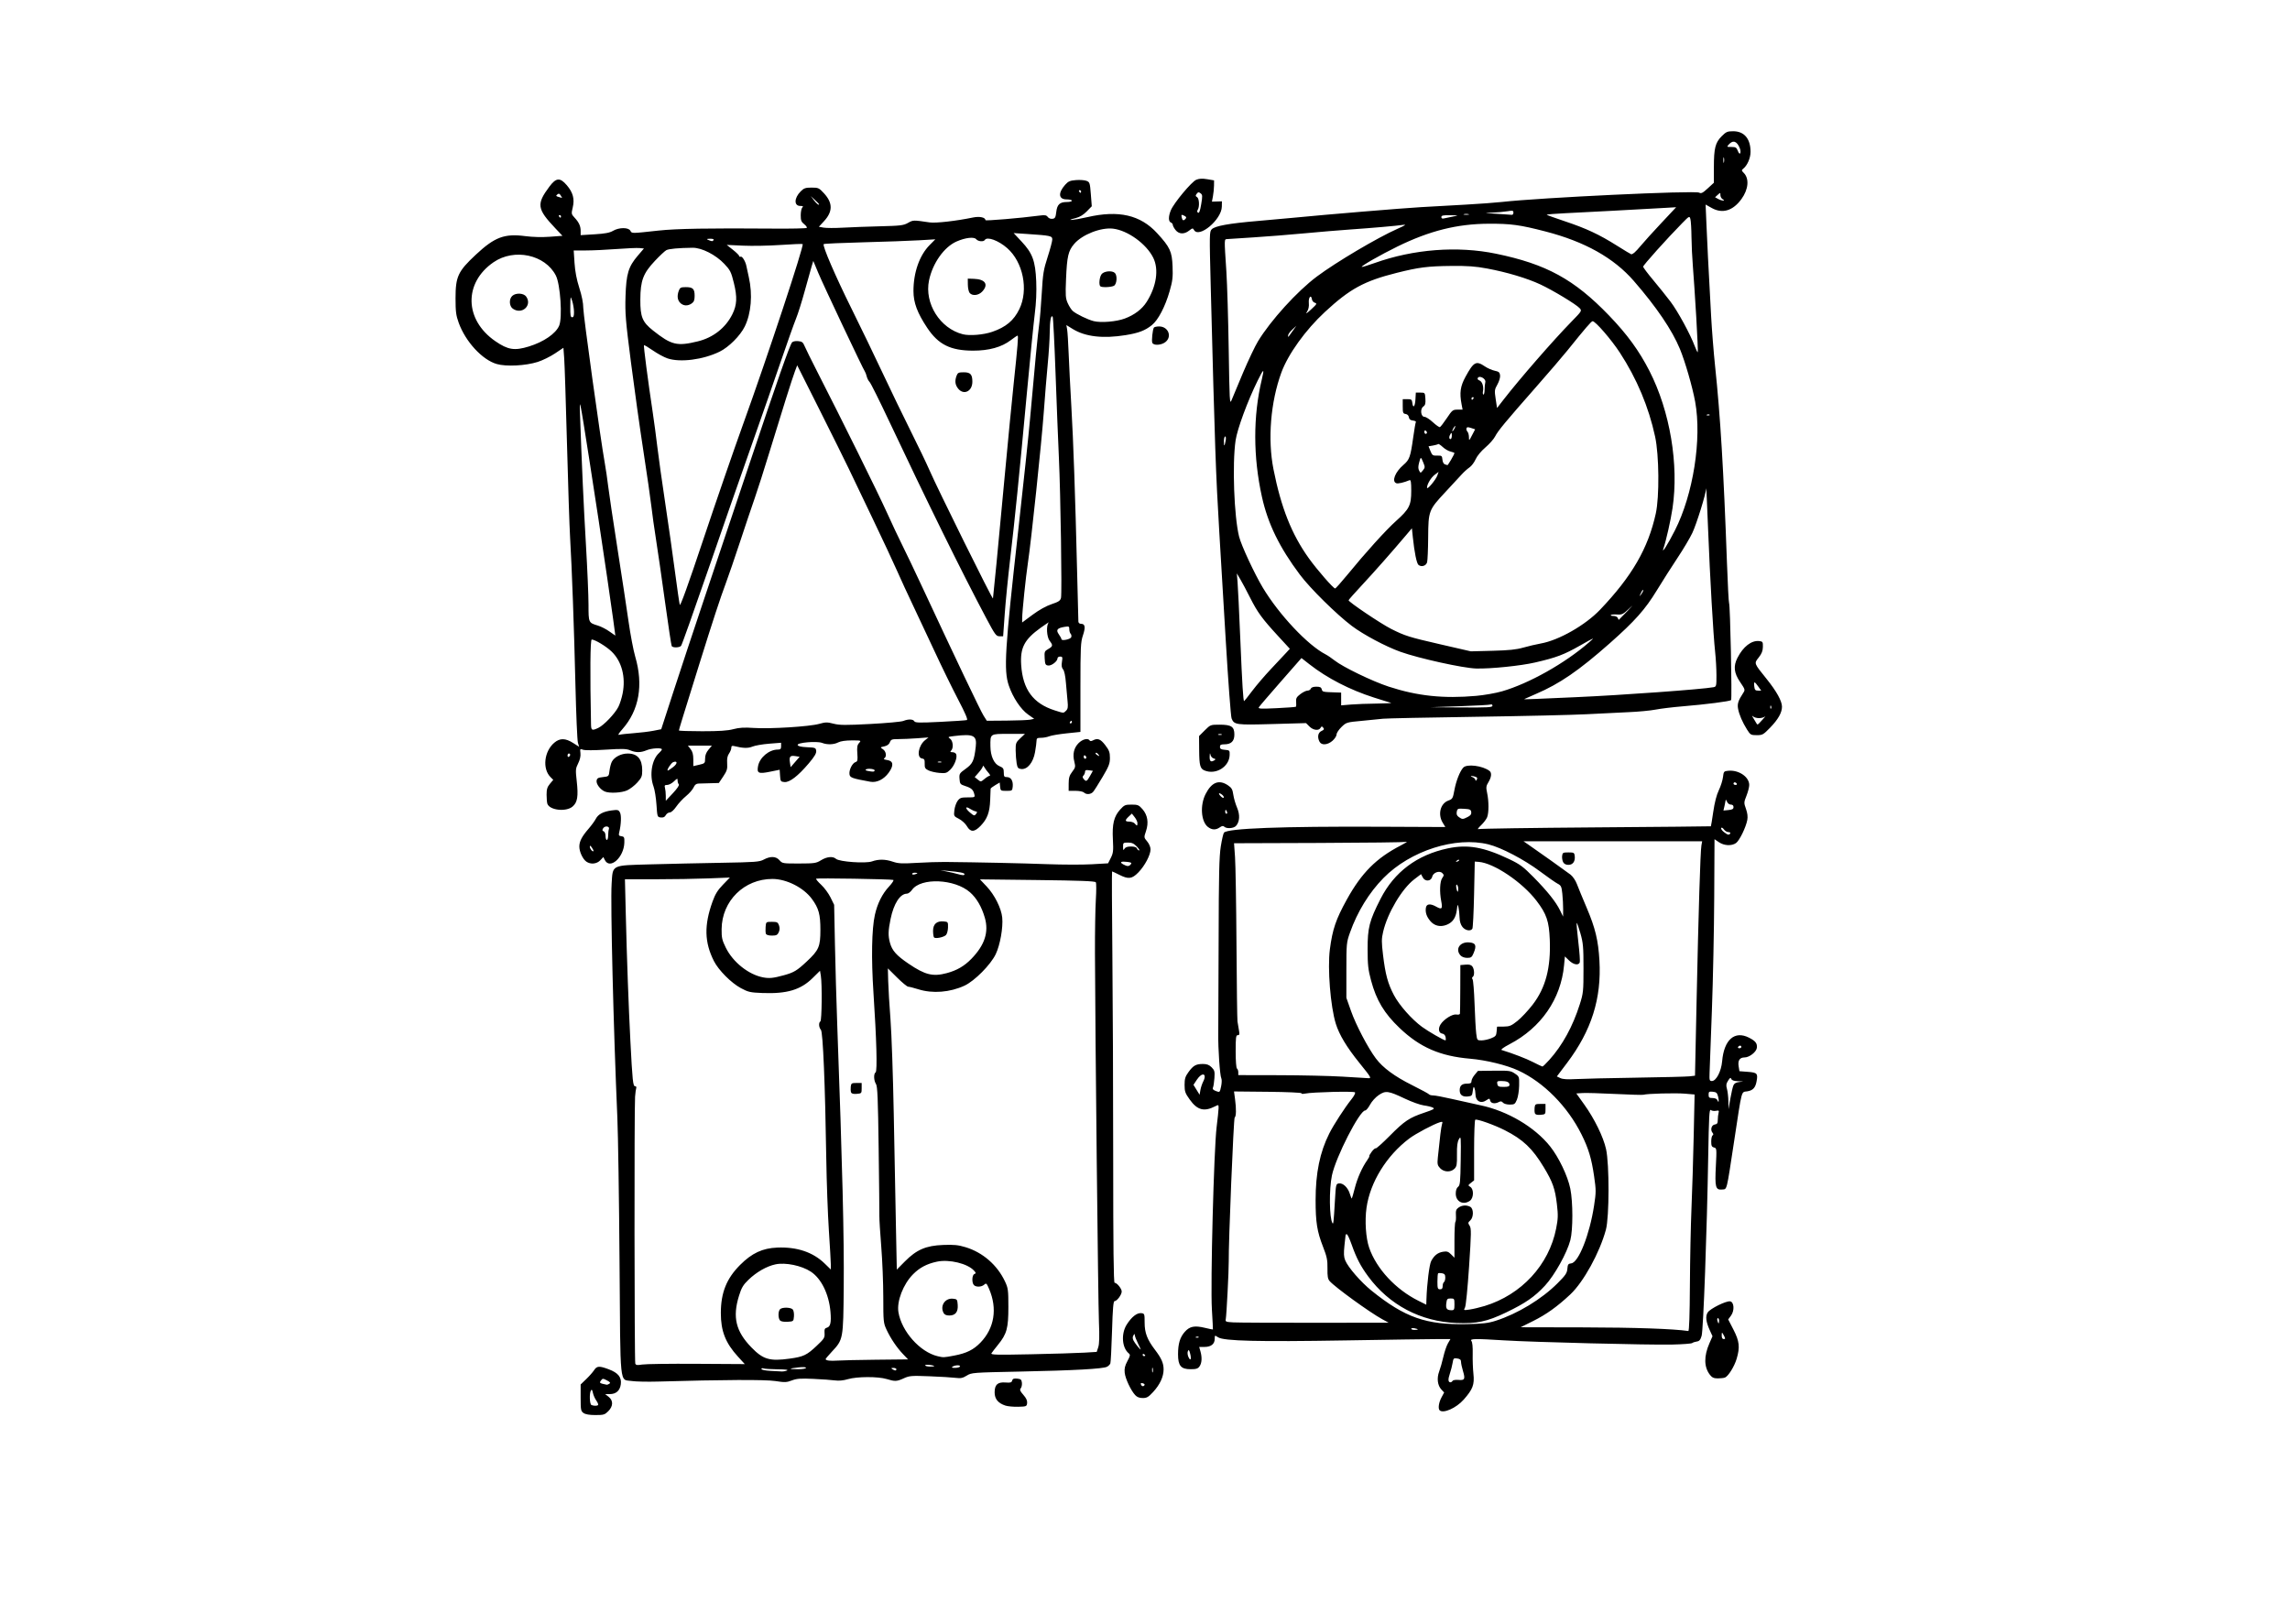 <?xml version="1.0" encoding="UTF-8" standalone="no"?>
<!-- Created with Inkscape (http://www.inkscape.org/) -->

<svg
   version="1.1"
   id="svg2"
   width="559.36"
   height="396.8"
   viewBox="0 0 559.36 396.8"
   sodipodi:docname="wois-logo-icon-black.png"
   inkscape:version="1.1.2 (0a00cf5339, 2022-02-04)"
   xmlns:inkscape="http://www.inkscape.org/namespaces/inkscape"
   xmlns:sodipodi="http://sodipodi.sourceforge.net/DTD/sodipodi-0.dtd"
   xmlns="http://www.w3.org/2000/svg"
   xmlns:svg="http://www.w3.org/2000/svg">
  <defs
     id="defs6" />
  <sodipodi:namedview
     id="namedview4"
     pagecolor="#505050"
     bordercolor="#eeeeee"
     borderopacity="1"
     inkscape:pageshadow="0"
     inkscape:pageopacity="0"
     inkscape:pagecheckerboard="0"
     showgrid="false"
     inkscape:zoom="1.8876009"
     inkscape:cx="279.72015"
     inkscape:cy="198.39999"
     inkscape:window-width="1920"
     inkscape:window-height="1043"
     inkscape:window-x="0"
     inkscape:window-y="0"
     inkscape:window-maximized="1"
     inkscape:current-layer="g8" />
  <g
     inkscape:groupmode="layer"
     inkscape:label="Image"
     id="g8">
    <path
       style="fill:#000000;stroke-width:0.32"
       d="m 142.541,345.162 c -0.655,-0.459 -0.711,-0.753 -0.711,-3.735 v -3.237 l 1.36,-1.309 c 0.748,-0.72 1.615,-1.703 1.927,-2.185 0.68,-1.05 1.252,-1.084 3.573,-0.216 2.303,0.862 3.178,1.946 2.95,3.656 -0.208,1.561 -1.151,2.403 -2.689,2.403 h -1.128 l 0.843,0.663 c 1.166,0.918 1.13,2.299 -0.092,3.521 -0.852,0.852 -1.131,0.935 -3.129,0.935 -1.467,0 -2.429,-0.165 -2.905,-0.498 z m 3.546,-1.946 c 0.112,-0.112 -0.081,-0.604 -0.429,-1.093 -0.348,-0.489 -0.724,-1.345 -0.836,-1.902 -0.143,-0.714 -0.282,-0.887 -0.472,-0.587 -0.426,0.672 -0.334,3.39 0.12,3.574 0.588,0.237 1.384,0.241 1.617,0.008 z m 2.749,-5.209 c 0.343,-0.218 0.208,-0.406 -0.588,-0.818 -0.979,-0.506 -1.058,-0.504 -1.465,0.048 -0.434,0.589 -0.347,0.651 1.446,1.02 0.088,0.018 0.361,-0.094 0.607,-0.25 z m 202.807,6.479 c -0.417,-0.417 -0.204,-1.894 0.447,-3.109 l 0.661,-1.233 -0.673,-0.717 c -0.946,-1.007 -1.161,-2.767 -0.54,-4.411 0.282,-0.746 0.743,-2.365 1.024,-3.597 0.281,-1.232 0.784,-2.708 1.118,-3.28 l 0.608,-1.04 h -3.113 c -1.712,0 -11.823,0.147 -22.469,0.326 -21.296,0.359 -29.779,0.153 -31.166,-0.756 -0.828,-0.542 -0.831,-0.541 -0.831,0.374 0,1.262 -0.897,1.977 -2.483,1.977 h -1.312 l 0.298,1.038 c 0.438,1.526 0.364,2.885 -0.2,3.691 -0.41,0.585 -0.804,0.711 -2.217,0.711 -2.334,0 -3.046,-0.853 -3.043,-3.643 0.002,-2.591 0.466,-4.138 1.64,-5.476 1.194,-1.36 2.384,-1.6 4.915,-0.991 1.055,0.254 1.938,0.436 1.964,0.405 0.025,-0.031 -0.087,-2.232 -0.25,-4.891 -0.376,-6.136 0.484,-39.207 1.161,-44.605 0.254,-2.024 0.467,-4.08 0.475,-4.568 0.013,-0.865 -0.009,-0.877 -0.866,-0.439 -2.674,1.367 -4.331,0.924 -6.174,-1.65 -1.119,-1.562 -1.266,-1.979 -1.266,-3.587 0,-1.51 0.162,-2.043 0.95,-3.131 1.166,-1.61 1.831,-1.985 3.524,-1.985 0.982,0 1.522,0.206 2.129,0.813 0.721,0.721 0.799,1.02 0.686,2.64 -0.07,1.005 -0.229,2.046 -0.354,2.314 -0.163,0.35 0.04,0.588 0.721,0.845 0.945,0.357 0.949,0.354 1.262,-1.114 0.173,-0.81 0.201,-1.694 0.062,-1.965 -0.355,-0.695 -0.81,-7.274 -0.753,-10.893 0.026,-1.672 0.067,-11.968 0.09,-22.88 0.033,-15.948 0.136,-20.435 0.523,-22.871 0.265,-1.667 0.617,-3.195 0.783,-3.395 0.876,-1.056 14.062,-1.556 38.145,-1.448 l 15.927,0.071 -0.645,-1.059 c -1.247,-2.045 -0.568,-4.699 1.383,-5.404 1.006,-0.364 1.102,-0.527 1.465,-2.502 0.418,-2.276 1.336,-4.623 2.167,-5.541 0.874,-0.966 4.725,-0.485 6.418,0.803 0.588,0.447 0.486,1.52 -0.26,2.744 -0.579,0.949 -0.617,1.266 -0.319,2.656 0.431,2.011 0.434,4.773 0.006,5.9 -0.183,0.481 -0.867,1.382 -1.52,2.002 -0.653,0.62 -0.931,1.03 -0.618,0.912 0.313,-0.118 13.201,-0.308 28.64,-0.423 15.439,-0.115 28.104,-0.235 28.144,-0.266 0.04,-0.031 0.302,-1.632 0.584,-3.558 0.332,-2.272 0.808,-4.119 1.358,-5.261 0.466,-0.968 0.923,-2.408 1.016,-3.2 0.162,-1.374 0.222,-1.445 1.29,-1.546 2.563,-0.244 5.12,1.494 5.12,3.479 0,0.508 -0.302,1.685 -0.671,2.615 -0.648,1.636 -0.653,1.743 -0.126,3.218 0.368,1.03 0.473,1.91 0.324,2.707 -0.342,1.826 -1.921,5.054 -2.757,5.64 -1.074,0.752 -2.881,0.662 -4.166,-0.207 l -1.085,-0.734 -0.072,14.254 c -0.04,7.84 -0.295,20.23 -0.567,27.534 -0.272,7.304 -0.528,14.18 -0.568,15.281 -0.066,1.812 -0.013,2.001 0.567,1.999 1.061,-0.002 2.29,-2.374 2.503,-4.832 0.458,-5.271 3.056,-7.544 6.571,-5.751 1.584,0.808 2.034,1.392 1.909,2.474 -0.118,1.013 -1.828,2.35 -3.008,2.35 -1.171,0 -1.671,0.738 -1.445,2.136 l 0.197,1.224 2.073,0.16 c 2.28,0.176 2.476,0.397 2.104,2.376 -0.287,1.528 -0.893,2.163 -2.279,2.389 -1.496,0.243 -1.219,-0.81 -3.172,12.035 -1.927,12.673 -1.716,11.819 -2.953,11.939 -1.606,0.156 -1.795,-0.548 -1.531,-5.683 0.222,-4.308 0.212,-4.405 -0.452,-4.578 -0.55,-0.144 -0.679,-0.422 -0.679,-1.469 0,-0.71 0.151,-1.384 0.336,-1.498 0.231,-0.143 0.223,-0.343 -0.025,-0.641 -0.584,-0.704 -0.247,-1.895 0.569,-2.011 0.573,-0.081 0.721,-0.31 0.724,-1.12 0.003,-0.56 0.087,-1.324 0.187,-1.699 0.159,-0.591 0.073,-0.66 -0.646,-0.522 -0.456,0.087 -1.021,-9.6e-4 -1.256,-0.196 -0.354,-0.294 -0.46,1.624 -0.622,11.242 -0.31,18.519 -1.19,42.487 -1.611,43.917 -0.292,0.993 -0.556,1.305 -1.177,1.391 -0.44,0.061 -0.946,0.23 -1.124,0.376 -0.178,0.146 -2.41,0.312 -4.96,0.369 -5.551,0.124 -33.959,-0.588 -40.95,-1.026 -7.138,-0.447 -8.497,-0.423 -8.024,0.147 0.239,0.288 0.357,1.447 0.318,3.12 -0.034,1.464 0.045,3.678 0.178,4.919 0.28,2.628 -0.146,3.756 -2.368,6.276 -1.829,2.074 -5.02,3.489 -5.896,2.613 z m 3.165,-7.177 c 0.119,-0.193 0.773,-0.297 1.452,-0.232 1.524,0.145 1.691,-0.197 1.08,-2.21 -0.255,-0.84 -0.465,-1.835 -0.467,-2.211 -0.003,-0.509 -0.241,-0.719 -0.932,-0.82 -0.861,-0.126 -0.943,-0.048 -1.124,1.084 -0.107,0.671 -0.416,1.871 -0.686,2.666 -0.473,1.394 -0.415,2.074 0.179,2.074 0.155,0 0.38,-0.158 0.499,-0.35 z m -64.121,-6.74 c -0.244,-0.883 -0.338,-0.968 -0.539,-0.489 -0.137,0.327 -0.066,0.956 0.161,1.44 0.514,1.093 0.767,0.456 0.378,-0.951 z m 2.096,-3.983 c -0.106,-0.106 -0.382,-0.118 -0.613,-0.025 -0.255,0.102 -0.179,0.178 0.193,0.193 0.337,0.014 0.526,-0.062 0.42,-0.168 z m 119.997,-12.687 c 0.035,-6.204 0.209,-14.664 0.386,-18.8 0.178,-4.136 0.421,-12.07 0.542,-17.631 l 0.219,-10.111 -2.368,-0.204 c -2.282,-0.197 -9.314,-0.012 -10.122,0.266 -0.216,0.074 -3.312,-0.012 -6.88,-0.193 -3.568,-0.181 -7.169,-0.283 -8.003,-0.227 l -1.516,0.101 1.929,2.696 c 2.517,3.516 4.663,7.905 5.332,10.904 0.823,3.689 0.8,16.589 -0.036,19.68 -1.518,5.613 -5.464,12.784 -8.708,15.821 -3.181,2.979 -5.845,4.885 -9.08,6.494 l -3.046,1.516 15.36,0.032 c 12.631,0.027 22.004,0.352 25.603,0.888 0.212,0.032 0.345,-3.85 0.387,-11.232 z m -66.47,10.837 c 0,-0.068 -0.36,-0.192 -0.8,-0.276 -0.44,-0.084 -0.8,-0.029 -0.8,0.123 0,0.152 0.36,0.276 0.8,0.276 0.44,0 0.8,-0.055 0.8,-0.123 z m 19.04,-2.11 c 5.353,-1.715 11.19,-5.255 15.098,-9.158 1.95,-1.947 2.314,-2.482 2.4,-3.532 0.088,-1.072 0.216,-1.25 0.956,-1.336 1.791,-0.207 4.479,-7.006 5.564,-14.073 0.509,-3.313 0.509,-3.767 0.007,-7.235 -0.621,-4.29 -1.361,-6.751 -3.056,-10.156 -3.417,-6.868 -9.222,-12.746 -15.439,-15.635 -2.851,-1.325 -7.847,-2.549 -11.77,-2.885 -7.351,-0.629 -12.266,-2.767 -17.237,-7.498 -3.761,-3.579 -5.676,-6.772 -6.975,-11.623 -0.708,-2.644 -0.835,-3.793 -0.841,-7.596 -0.009,-5.287 0.421,-6.964 3.16,-12.336 3.344,-6.557 8.911,-10.733 16.431,-12.327 4.843,-1.027 8.796,-0.332 15.025,2.643 2.602,1.242 3.395,1.831 5.92,4.394 3.391,3.441 5.449,6.022 6.481,8.129 l 0.735,1.499 0.01,-1.793 c 0.005,-0.986 -0.083,-2.685 -0.197,-3.776 -0.185,-1.774 -0.306,-2.034 -1.142,-2.466 -0.514,-0.266 -2.473,-1.633 -4.353,-3.038 -3.832,-2.864 -9.412,-5.789 -12.519,-6.562 -8.049,-2.002 -19.099,1.529 -25.663,8.2 -3.525,3.583 -6.395,8.257 -8.192,13.342 -0.854,2.418 -0.881,2.7 -0.882,9.214 l -0.001,6.72 1.146,3.247 c 1.202,3.405 4.146,9.022 6.061,11.562 1.737,2.304 4.577,4.394 8.889,6.543 2.165,1.079 4.009,2.08 4.099,2.225 0.09,0.145 0.551,0.265 1.024,0.267 0.474,0.002 2.445,0.37 4.381,0.819 1.936,0.449 5.176,1.168 7.2,1.597 6.588,1.398 13.185,5.293 16.954,10.012 2.125,2.66 4.319,7.253 4.947,10.355 0.661,3.265 0.665,10.043 0.007,12.568 -0.816,3.134 -3.849,8.577 -6.184,11.099 -2.533,2.736 -4.793,4.298 -9.478,6.551 -4.693,2.257 -7.169,2.783 -12.166,2.585 -8.746,-0.346 -16.403,-4.391 -21.561,-11.39 -1.855,-2.517 -2.855,-4.447 -4.043,-7.8 -0.483,-1.364 -1.004,-2.48 -1.157,-2.48 -0.153,0 -0.286,0.036 -0.296,0.08 -0.01,0.044 -0.139,1.232 -0.288,2.64 -0.209,1.973 -0.167,2.81 0.182,3.65 0.716,1.724 3.836,5.315 6.434,7.406 8.166,6.57 13.345,8.387 23.289,8.172 3.895,-0.084 5.223,-0.239 7.04,-0.821 z m 9.574,-50.68 c -0.1,-0.26 -0.135,-0.881 -0.077,-1.379 0.095,-0.828 0.216,-0.907 1.384,-0.907 h 1.28 v 1.28 c 0,1.249 -0.029,1.282 -1.203,1.379 -0.835,0.069 -1.258,-0.045 -1.384,-0.373 z m -7.808,-2.6 c -0.285,-0.344 -0.553,-0.388 -0.978,-0.16 -0.969,0.518 -1.952,0.371 -2.133,-0.32 -0.151,-0.577 -0.225,-0.591 -0.841,-0.16 -1.47,1.03 -2.773,0.297 -2.773,-1.56 0,-0.437 -0.108,-1.059 -0.239,-1.381 -0.179,-0.44 -0.279,-0.267 -0.4,0.694 -0.148,1.177 -0.247,1.288 -1.222,1.382 -1.306,0.125 -1.979,-0.391 -1.979,-1.517 0,-1.14 0.544,-1.625 1.824,-1.625 0.829,0 1.056,-0.133 1.056,-0.615 0,-0.339 0.355,-1.037 0.789,-1.553 l 0.789,-0.938 3.961,-0.049 c 3.659,-0.045 4.044,0.008 5.051,0.693 1.073,0.73 1.089,0.778 1.049,2.962 -0.022,1.221 -0.267,2.76 -0.544,3.42 -0.46,1.098 -0.61,1.2 -1.76,1.2 -0.719,0 -1.425,-0.203 -1.65,-0.473 z m 1.594,-4.372 c 0,-0.629 -0.642,-0.914 -2.062,-0.914 -0.916,0 -1.032,0.092 -0.912,0.72 0.118,0.618 0.339,0.72 1.556,0.72 1.102,0 1.418,-0.117 1.418,-0.526 z m -31.06,57.286 c -3.079,-1.684 -11.533,-7.811 -12.867,-9.325 -0.445,-0.505 -0.559,-1.168 -0.531,-3.079 0.03,-2.079 -0.131,-2.862 -1.098,-5.344 -1.44,-3.695 -1.799,-5.955 -1.8,-11.332 -0.002,-6.656 1.039,-11.728 3.35,-16.32 1.064,-2.115 3.799,-6.333 5.391,-8.316 0.665,-0.828 1.034,-1.555 0.871,-1.718 -0.306,-0.306 -10.368,-0.057 -12.14,0.3 -0.608,0.122 -1.009,0.094 -0.911,-0.064 0.099,-0.16 -3.436,-0.319 -8.16,-0.366 l -8.334,-0.083 0.25,1.843 c 0.329,2.422 0.293,4.281 -0.088,4.526 -0.26,0.167 -1.517,30.738 -1.449,35.237 0.031,2.018 -0.542,13.13 -0.72,13.985 -0.138,0.658 -0.015,0.712 1.855,0.819 1.101,0.063 10.083,0.106 19.96,0.095 l 17.958,-0.019 -1.535,-0.84 z m 17.62,-3.64 c 0,-1.375 -0.042,-1.44 -0.925,-1.44 -0.83,0 -0.94,0.124 -1.07,1.2 -0.156,1.291 0.13,1.667 1.275,1.675 0.641,0.004 0.72,-0.154 0.72,-1.435 z m 7.36,0.401 c 9.005,-2.748 15.732,-10.035 17.481,-18.936 0.474,-2.413 0.499,-3.239 0.18,-5.955 -0.441,-3.758 -1.029,-5.415 -3.196,-9.003 -2.786,-4.612 -5.065,-6.774 -9.531,-9.043 -2.591,-1.316 -6.806,-2.812 -7.214,-2.56 -0.154,0.095 -0.28,3.466 -0.28,7.491 v 7.318 l -0.769,0.605 c -0.742,0.583 -0.748,0.619 -0.16,0.986 0.907,0.566 0.842,2.736 -0.102,3.397 -1.624,1.137 -3.449,0.215 -3.449,-1.742 0,-0.812 0.194,-1.389 0.56,-1.662 0.493,-0.368 0.57,-1.143 0.648,-6.498 0.083,-5.757 0.06,-6.031 -0.433,-5.156 -0.383,0.679 -0.511,1.675 -0.483,3.755 0.033,2.442 -0.051,2.92 -0.607,3.476 -0.915,0.915 -2.581,0.85 -3.509,-0.138 -0.649,-0.691 -0.714,-1 -0.55,-2.64 0.483,-4.831 0.813,-7.465 1.016,-8.103 0.195,-0.615 0.133,-0.67 -0.53,-0.471 -1.517,0.456 -5.913,2.792 -7.479,3.975 -5.549,4.19 -9.546,10.665 -10.431,16.899 -0.455,3.206 -0.173,7.424 0.655,9.801 1.787,5.129 6.459,10.154 12.023,12.932 l 1.92,0.959 0.039,-1.324 c 0.108,-3.682 0.699,-8.462 1.151,-9.325 0.726,-1.384 1.61,-2.081 2.906,-2.291 0.936,-0.152 1.282,-0.039 1.96,0.639 l 0.824,0.824 v -4.252 c 0,-2.339 0.101,-4.353 0.224,-4.476 0.123,-0.123 0.185,-0.852 0.138,-1.62 -0.071,-1.148 0.044,-1.487 0.647,-1.91 0.842,-0.59 1.957,-0.661 2.852,-0.182 0.855,0.458 0.852,2.559 -0.005,3.334 -0.567,0.513 -0.581,0.631 -0.147,1.293 0.424,0.647 0.409,1.755 -0.139,9.998 -0.354,5.323 -0.778,9.572 -0.996,9.98 -0.374,0.699 -0.357,0.707 1.164,0.485 0.849,-0.124 2.48,-0.511 3.624,-0.86 z m -10.24,-4.862 c 0,-0.43 0.144,-0.87 0.32,-0.979 0.176,-0.109 0.32,-0.604 0.32,-1.102 0,-0.708 -0.172,-0.937 -0.792,-1.055 -0.436,-0.083 -0.868,-0.076 -0.96,0.016 -0.092,0.092 -0.168,1.008 -0.168,2.034 0,1.653 0.073,1.867 0.64,1.867 0.465,0 0.64,-0.213 0.64,-0.781 z m -26.311,-20.979 c 0.224,-3.877 0.254,-4.003 0.982,-4.106 0.996,-0.141 2.202,1.022 2.665,2.569 0.201,0.672 0.414,1.173 0.474,1.113 0.059,-0.059 0.387,-1.199 0.728,-2.531 0.626,-2.449 1.779,-5.045 3.021,-6.805 0.373,-0.528 0.606,-0.984 0.519,-1.013 -0.087,-0.029 0.173,-0.501 0.577,-1.049 0.405,-0.548 0.847,-0.927 0.983,-0.843 0.136,0.084 1.676,-1.29 3.424,-3.054 3.629,-3.661 4.777,-4.429 8.5,-5.68 2.276,-0.765 2.576,-0.945 2.034,-1.225 -0.35,-0.18 -1.339,-0.42 -2.199,-0.532 -0.859,-0.112 -2.92,-0.847 -4.58,-1.634 -4.11,-1.947 -4.73,-2.034 -6.424,-0.896 -0.776,0.521 -1.694,1.532 -2.127,2.341 -0.419,0.783 -0.956,1.424 -1.194,1.424 -1.352,0 -7.166,11.353 -8.119,15.855 -0.718,3.39 -0.641,10.431 0.127,11.665 0.233,0.374 0.299,-0.237 0.609,-5.6 z m 97.333,-28.06 c 0.219,-0.502 0.649,-0.736 1.521,-0.826 1.126,-0.117 1.103,-0.13 -0.314,-0.18 -1.068,-0.037 -1.589,-0.208 -1.725,-0.563 -0.156,-0.407 -0.314,-0.322 -0.784,0.422 -0.477,0.754 -0.529,1.139 -0.275,2.027 0.173,0.603 0.327,1.961 0.343,3.018 l 0.029,1.922 0.45,-2.56 c 0.248,-1.408 0.587,-2.875 0.755,-3.26 z m -3.743,2.735 c -0.233,-0.903 -0.44,-1.091 -1.298,-1.175 -0.909,-0.089 -1.022,-0.01 -1.022,0.72 0,0.7 0.142,0.82 0.97,0.82 0.579,0 1.046,0.199 1.16,0.494 0.337,0.877 0.475,0.25 0.19,-0.859 z m -125.781,-3.635 c 1.035,-2.014 -0.248,-2.427 -1.528,-0.493 l -0.839,1.267 0.749,1.212 0.749,1.212 0.188,-1.119 c 0.103,-0.615 0.41,-1.551 0.681,-2.079 z m 105.701,-0.974 c 6.512,-0.097 12.425,-0.246 13.139,-0.331 l 1.299,-0.156 0.39,-18.309 c 0.463,-21.751 0.919,-36.474 1.175,-37.909 l 0.185,-1.04 h -21.819 -21.819 l 1.085,0.746 c 2.36,1.623 9.461,6.675 10.39,7.393 0.561,0.434 1.236,1.428 1.568,2.311 0.32,0.853 1.41,3.494 2.421,5.87 2.067,4.856 2.799,7.899 3.081,12.8 0.534,9.295 -1.941,17.122 -7.914,25.031 l -2.484,3.289 0.852,0.408 c 0.588,0.282 1.743,0.356 3.732,0.241 1.584,-0.092 8.208,-0.246 14.72,-0.343 z m -17.768,-52.642 c -0.193,-0.361 -0.306,-1.045 -0.251,-1.52 0.092,-0.796 0.213,-0.864 1.54,-0.864 1.327,0 1.448,0.068 1.54,0.864 0.153,1.322 -0.452,2.176 -1.54,2.176 -0.618,0 -1.057,-0.224 -1.288,-0.656 z m -49.748,49.056 c -3.114,-3.854 -4.945,-6.89 -5.782,-9.59 -1.309,-4.22 -2.053,-13.547 -1.451,-18.17 0.637,-4.889 1.469,-7.338 4.124,-12.138 3.628,-6.56 7.193,-10.139 13.185,-13.235 1.144,-0.591 1.774,-0.988 1.4,-0.882 -0.374,0.106 -10.003,0.225 -21.398,0.264 l -20.719,0.071 0.24,3.36 c 0.132,1.848 0.291,11.424 0.354,21.28 0.062,9.856 0.172,18.352 0.244,18.88 0.072,0.528 0.234,1.5 0.36,2.16 0.188,0.985 0.137,1.2 -0.286,1.2 -0.447,0 -0.516,0.533 -0.516,3.981 0,2.309 0.134,4.064 0.32,4.179 0.176,0.109 0.32,0.513 0.32,0.899 l -7e-5,0.701 10,0.02 c 5.5,0.011 12.448,0.169 15.44,0.351 2.992,0.182 5.836,0.353 6.321,0.38 0.826,0.046 0.691,-0.186 -2.158,-3.711 z m 46.361,-0.748 c 3.218,-3.579 5.735,-8.167 7.445,-13.572 0.865,-2.734 0.911,-3.18 0.911,-8.8 0,-5.27 -0.083,-6.212 -0.759,-8.574 -0.417,-1.46 -0.822,-2.591 -0.9,-2.513 -0.077,0.077 0.101,2.168 0.396,4.646 0.295,2.478 0.453,4.725 0.35,4.993 -0.304,0.791 -1.542,0.561 -2.625,-0.489 l -1.008,-0.977 -0.203,2.177 c -0.768,8.227 -5.618,15.25 -13.303,19.265 -1.438,0.751 -2.233,1.329 -1.949,1.417 2.842,0.877 5.979,2.085 7.68,2.957 1.144,0.587 2.175,1.074 2.29,1.083 0.116,0.009 0.869,-0.717 1.674,-1.612 z m 46.916,-3.172 c 0,-0.176 -0.135,-0.32 -0.301,-0.32 -0.166,0 -0.39,0.144 -0.499,0.32 -0.109,0.176 0.027,0.32 0.301,0.32 0.274,0 0.499,-0.144 0.499,-0.32 z m -72.238,-2.382 c -0.095,-0.495 -0.402,-0.818 -0.836,-0.88 -0.875,-0.125 -1.056,-1.24 -0.371,-2.286 0.827,-1.262 2.911,-2.552 3.838,-2.375 0.455,0.087 0.834,-9.6e-4 0.869,-0.201 0.034,-0.196 0.07,-2.948 0.08,-6.116 l 0.018,-5.76 1.267,-0.103 c 0.926,-0.075 1.378,0.049 1.68,0.461 0.497,0.68 0.545,2.243 0.077,2.532 -0.207,0.128 -0.224,0.35 -0.043,0.579 0.161,0.204 0.381,2.892 0.488,5.972 0.108,3.08 0.291,6.356 0.408,7.28 0.208,1.649 0.232,1.68 1.281,1.68 0.588,0 1.64,-0.228 2.338,-0.508 1.118,-0.447 1.28,-0.647 1.366,-1.68 l 0.098,-1.172 1.634,-0.016 c 1.43,-0.014 1.848,-0.186 3.345,-1.379 0.941,-0.749 2.619,-2.542 3.729,-3.984 3.169,-4.117 4.455,-9.014 4.175,-15.899 -0.182,-4.475 -0.788,-6.251 -3.221,-9.442 -3.489,-4.576 -10.446,-9.259 -14.157,-9.531 l -0.945,-0.069 -0.168,8 c -0.093,4.4 -0.281,8.18 -0.419,8.4 -0.43,0.686 -1.727,0.45 -2.429,-0.443 -0.433,-0.551 -0.676,-1.355 -0.701,-2.32 -0.021,-0.812 -0.136,-1.909 -0.256,-2.437 -0.203,-0.894 -0.231,-0.855 -0.402,0.555 -0.235,1.934 -0.975,3.054 -2.42,3.657 -1.554,0.649 -3.044,0.324 -4.064,-0.888 -0.909,-1.08 -1.246,-2.078 -1.086,-3.209 0.144,-1.015 1.064,-1.125 2.525,-0.304 1.4,0.787 1.6,0.557 1.219,-1.404 -0.432,-2.224 -0.322,-4.763 0.241,-5.567 0.465,-0.664 0.468,-0.792 0.031,-1.228 -0.695,-0.695 -2.233,-0.141 -2.474,0.891 -0.266,1.14 -1.732,1.248 -2.297,0.17 l -0.422,-0.805 -1.666,1.27 c -2.999,2.287 -6.525,8.228 -7.588,12.785 -0.411,1.762 -0.414,2.503 -0.026,5.73 0.57,4.728 1.169,6.931 2.651,9.754 1.296,2.467 4.346,5.917 6.871,7.77 1.492,1.095 5.279,3.278 5.715,3.294 0.108,0.004 0.128,-0.345 0.046,-0.775 z m 3.648,-19.963 c -1.378,-1.522 -0.184,-3.357 2.078,-3.195 1.632,0.117 1.895,0.741 1.107,2.627 -0.419,1.003 -0.623,1.153 -1.568,1.153 -0.646,0 -1.301,-0.237 -1.616,-0.585 z m -0.67,-16.919 c -0.32,-0.834 -0.55,-0.243 -0.29,0.747 0.178,0.677 0.273,0.766 0.363,0.339 0.067,-0.318 0.034,-0.807 -0.073,-1.086 z m 0.309,-6.434 c -0.099,-0.099 -0.357,-2.1e-4 -0.574,0.218 -0.314,0.316 -0.277,0.353 0.179,0.179 0.316,-0.12 0.493,-0.299 0.395,-0.398 z m 66.232,-6.462 c 0.109,-0.176 -0.091,-0.32 -0.443,-0.32 -0.352,0 -0.85,-0.299 -1.105,-0.664 -0.261,-0.372 -0.551,-0.524 -0.661,-0.346 -0.108,0.175 0.184,0.617 0.65,0.984 0.945,0.743 1.27,0.815 1.56,0.346 z m -64.124,-4.018 c 0.701,-0.362 0.937,-0.69 0.864,-1.2 -0.086,-0.603 -0.331,-0.715 -1.74,-0.797 -1.541,-0.09 -1.649,-0.045 -1.798,0.731 -0.114,0.594 0.03,0.958 0.511,1.295 0.836,0.585 0.976,0.583 2.162,-0.03 z m 64.924,-2.415 c 0,-0.396 -0.225,-0.606 -0.65,-0.606 -0.375,0 -0.773,-0.304 -0.94,-0.72 -0.159,-0.396 -0.302,-0.576 -0.317,-0.4 -0.015,0.176 -0.146,0.826 -0.289,1.444 l -0.261,1.124 1.229,-0.117 c 0.952,-0.091 1.229,-0.254 1.229,-0.724 z m 0.8,-5.726 c -0.109,-0.176 -0.333,-0.32 -0.499,-0.32 -0.166,0 -0.301,0.144 -0.301,0.32 0,0.176 0.225,0.32 0.499,0.32 0.274,0 0.41,-0.144 0.301,-0.32 z m -63.772,-1.657 c -0.302,-0.12 -0.764,-0.219 -1.028,-0.22 -0.264,-0.001 -0.156,0.128 0.24,0.287 0.396,0.159 0.722,0.474 0.725,0.7 0.004,0.286 0.097,0.265 0.308,-0.07 0.219,-0.347 0.151,-0.54 -0.245,-0.698 z M 245.585,343.346 c -1.788,-0.585 -2.635,-1.62 -2.635,-3.221 0,-1.901 0.745,-2.572 2.686,-2.418 1.182,0.094 1.468,0.01 1.593,-0.468 0.116,-0.445 0.404,-0.559 1.217,-0.481 0.899,0.086 1.08,0.242 1.167,1.001 0.057,0.495 -0.068,1.105 -0.276,1.356 -0.304,0.367 -0.178,0.686 0.635,1.613 0.704,0.802 0.984,1.415 0.916,2.004 -0.094,0.814 -0.182,0.85 -2.178,0.902 -1.144,0.03 -2.55,-0.1 -3.125,-0.288 z m 31.695,-2.566 c -1.071,-1.166 -2.401,-4.003 -2.557,-5.454 -0.11,-1.021 0.049,-1.708 0.66,-2.844 0.707,-1.315 0.746,-1.547 0.325,-1.897 -1.669,-1.386 -1.903,-4.804 -0.482,-7.045 1.183,-1.865 2.501,-2.897 3.546,-2.775 0.79,0.092 0.818,0.171 0.818,2.335 0,2.476 0.631,4.126 2.529,6.616 1.583,2.076 2.112,3.285 2.104,4.808 -0.009,1.794 -0.899,3.705 -2.57,5.517 -1.131,1.227 -1.533,1.459 -2.528,1.459 -0.818,0 -1.388,-0.222 -1.845,-0.72 z m 2.287,-2.444 c 0.096,-0.156 -0.1,-0.356 -0.437,-0.444 -0.429,-0.112 -0.561,-0.027 -0.442,0.284 0.193,0.504 0.619,0.581 0.879,0.16 z m 2.004,-4.11 c -0.081,-0.311 -0.153,-0.134 -0.159,0.394 -0.007,0.528 0.06,0.783 0.148,0.566 0.088,-0.217 0.093,-0.649 0.012,-0.96 z m -1.822,-3.107 c 0,-0.078 -0.144,-0.23 -0.32,-0.339 -0.176,-0.109 -0.32,-0.045 -0.32,0.141 0,0.186 0.144,0.339 0.32,0.339 0.176,0 0.32,-0.064 0.32,-0.141 z m -1.795,-2.979 c -0.41,-0.836 -0.754,-1.736 -0.765,-2 -0.016,-0.382 -0.086,-0.366 -0.344,0.076 -0.224,0.384 -0.209,0.779 0.05,1.28 0.319,0.619 1.565,2.164 1.744,2.164 0.033,0 -0.276,-0.684 -0.686,-1.52 z m -123.637,9.201 c -3.032,-0.464 -2.761,2.182 -2.989,-29.174 -0.11,-15.195 -0.349,-31.01 -0.531,-35.146 -0.95,-21.645 -1.704,-52.38 -1.401,-57.1 0.306,-4.773 -0.217,-4.511 9.569,-4.783 4.391,-0.122 12.133,-0.293 17.205,-0.38 8.378,-0.144 9.329,-0.216 10.395,-0.788 1.634,-0.876 2.986,-0.816 3.844,0.171 0.675,0.776 0.816,0.8 4.778,0.79 3.769,-0.009 4.18,-0.07 5.362,-0.798 1.433,-0.882 2.895,-1.019 3.655,-0.34 0.806,0.72 7.22,1.179 8.781,0.628 1.647,-0.581 3.272,-0.554 5.149,0.085 1.289,0.439 2.219,0.484 5.737,0.273 2.309,-0.138 5.422,-0.24 6.918,-0.225 7.939,0.076 18.871,0.311 24.969,0.538 3.789,0.141 8.692,0.152 10.896,0.025 l 4.007,-0.231 0.671,-1.331 c 0.588,-1.167 0.65,-1.719 0.506,-4.462 -0.201,-3.807 0.243,-5.645 1.77,-7.335 1.007,-1.114 1.237,-1.215 2.787,-1.215 1.526,0 1.783,0.107 2.661,1.106 1.264,1.44 1.564,3.318 0.861,5.387 -0.518,1.524 -0.516,1.539 0.296,2.505 0.483,0.573 0.817,1.368 0.817,1.94 0,1.36 -1.401,4.015 -2.968,5.622 -1.578,1.619 -2.424,1.719 -4.712,0.56 -0.868,-0.44 -1.639,-0.8 -1.712,-0.8 -0.073,0 -0.042,9.036 0.069,20.08 0.111,11.044 0.203,33.652 0.203,50.24 0,21.308 0.101,30.16 0.344,30.16 0.57,-1.1e-4 1.736,1.435 1.736,2.137 0,0.781 -1.156,2.343 -1.734,2.343 -0.312,0 -0.46,1.733 -0.632,7.374 -0.124,4.056 -0.307,7.588 -0.407,7.849 -0.1,0.261 -0.467,0.628 -0.815,0.814 -0.956,0.512 -8.069,0.906 -21.215,1.175 -11.633,0.238 -11.865,0.256 -13.049,0.987 -0.991,0.612 -1.473,0.71 -2.716,0.548 -0.831,-0.108 -3.683,-0.281 -6.336,-0.384 -4.451,-0.173 -4.94,-0.135 -6.302,0.485 -1.751,0.797 -2.141,0.815 -4.203,0.189 -2.114,-0.641 -7.256,-0.624 -9.464,0.031 -1.118,0.332 -2.219,0.438 -3.178,0.305 -0.807,-0.112 -3.178,-0.281 -5.269,-0.376 -3.125,-0.142 -4.058,-0.074 -5.247,0.379 -1.284,0.491 -1.734,0.507 -4.039,0.152 -2.459,-0.379 -12.664,-0.334 -28.673,0.127 -2.552,0.073 -5.428,0.013 -6.392,-0.134 z m 37.912,-2.561 c 0.423,-0.182 -0.357,-0.283 -2.294,-0.297 -1.614,-0.013 -3.162,-0.11 -3.44,-0.217 -0.278,-0.107 -0.506,-0.041 -0.506,0.145 0,0.195 0.92,0.387 2.16,0.452 1.188,0.062 2.448,0.13 2.8,0.152 0.352,0.022 0.928,-0.084 1.28,-0.235 z m 26.72,-0.32 c 0,-0.176 -0.324,-0.318 -0.72,-0.315 -0.582,0.004 -0.628,0.064 -0.24,0.315 0.62,0.401 0.96,0.401 0.96,0 z m -22.08,-0.323 c 0,-0.204 -0.679,-0.246 -1.84,-0.116 -2.474,0.279 -2.523,0.438 -0.133,0.438 1.114,0 1.973,-0.141 1.973,-0.323 z m 37.6,-0.317 c 0.253,-0.41 -1.125,-0.41 -1.76,0 -0.365,0.236 -0.236,0.311 0.541,0.315 0.562,0.003 1.11,-0.139 1.219,-0.315 z m -6.267,-0.114 c -0.36,-0.308 -2.213,-0.474 -2.213,-0.198 0,0.172 0.528,0.312 1.173,0.312 0.645,0 1.113,-0.051 1.04,-0.114 z m -58.086,-0.565 11.807,0.072 -1.652,-1.807 c -3.064,-3.352 -4.207,-6.263 -4.198,-10.693 0.01,-4.96 1.395,-8.41 4.711,-11.73 2.879,-2.883 5.466,-4.089 9.079,-4.233 4.817,-0.192 8.72,1.12 11.565,3.888 l 1.52,1.479 -0.007,-1.188 c -0.004,-0.653 -0.22,-4.428 -0.482,-8.388 -0.261,-3.96 -0.545,-11.808 -0.631,-17.44 -0.276,-18.164 -0.81,-30.975 -1.314,-31.545 -0.519,-0.587 -0.591,-1.768 -0.127,-2.055 0.354,-0.219 0.443,-9.135 0.111,-11.145 l -0.202,-1.225 -1.794,1.77 c -2.937,2.898 -6.287,3.897 -12.29,3.664 -2.961,-0.115 -3.448,-0.225 -5.247,-1.192 -2.352,-1.262 -5.449,-4.371 -6.579,-6.602 -2.326,-4.594 -2.425,-8.758 -0.344,-14.535 0.662,-1.837 1.247,-2.785 2.549,-4.13 l 1.69,-1.745 -5.317,0.21 c -2.925,0.115 -8.692,0.21 -12.818,0.21 h -7.5 l 0.212,8.72 c 0.261,10.721 0.683,22.331 1.12,30.8 0.504,9.751 0.638,11.04 1.148,11.04 0.243,0 0.372,0.183 0.286,0.407 -0.086,0.224 -0.217,1.196 -0.29,2.16 -0.211,2.767 -0.163,64.609 0.051,65.166 0.156,0.407 0.466,0.453 1.664,0.248 0.809,-0.139 6.785,-0.22 13.279,-0.18 z m 43.94,-0.999 7.747,-0.082 -1.222,-1.28 c -1.539,-1.613 -3.033,-3.83 -4.042,-5.997 -0.747,-1.604 -0.784,-1.977 -0.787,-7.926 -0.002,-3.434 -0.225,-8.973 -0.495,-12.309 -0.271,-3.336 -0.48,-6.719 -0.464,-7.517 0.015,-0.798 -0.062,-8.219 -0.172,-16.491 -0.162,-12.226 -0.284,-15.173 -0.656,-15.749 -0.548,-0.85 -0.601,-2.524 -0.09,-2.84 0.442,-0.273 0.234,-8.006 -0.525,-19.491 -0.552,-8.356 -0.421,-15.529 0.349,-18.98 0.62,-2.779 1.8,-5.143 3.459,-6.924 0.77,-0.827 1.236,-1.553 1.035,-1.613 -0.67,-0.201 -18.65,-0.491 -18.837,-0.304 -0.102,0.102 0.446,0.767 1.217,1.478 0.771,0.711 1.801,2.105 2.289,3.098 l 0.887,1.805 0.194,9.6 c 0.106,5.28 0.359,14.136 0.562,19.68 1.266,34.66 1.693,51.91 1.586,64 -0.115,12.942 -0.106,12.893 -2.958,15.943 -0.804,0.86 -1.463,1.646 -1.463,1.747 0,0.353 1.134,0.497 2.88,0.366 0.968,-0.072 5.246,-0.169 9.507,-0.214 z m -6.173,-65.316 c -0.1,-0.26 -0.135,-0.881 -0.077,-1.379 0.095,-0.828 0.216,-0.907 1.384,-0.907 h 1.28 v 1.28 c 0,1.249 -0.029,1.282 -1.203,1.379 -0.835,0.069 -1.258,-0.045 -1.384,-0.373 z m -14.96,65.046 c 3.334,-0.464 4.134,-0.843 6.528,-3.093 1.861,-1.749 2.028,-2.015 1.955,-3.103 -0.065,-0.967 0.043,-1.222 0.575,-1.361 0.859,-0.225 1.097,-1.289 0.87,-3.89 -0.376,-4.317 -2.234,-8.108 -4.801,-9.796 -2.251,-1.481 -6.169,-2.295 -8.606,-1.788 -2.16,0.449 -4.668,1.882 -6.645,3.797 -1.282,1.242 -1.68,1.919 -2.294,3.903 -1.611,5.207 -0.782,8.659 3.021,12.579 2.879,2.968 4.481,3.437 9.396,2.753 z m -2.375,-9.302 c -0.508,-0.508 -0.517,-2.264 -0.014,-2.766 0.532,-0.532 2.656,-0.482 3.117,0.074 0.209,0.252 0.335,1.008 0.279,1.68 -0.099,1.204 -0.122,1.224 -1.542,1.317 -0.844,0.055 -1.607,-0.071 -1.84,-0.304 z m 42.586,8.55 c 2.957,-0.566 4.654,-1.407 6.339,-3.143 3.423,-3.527 4.197,-8.303 2.126,-13.128 -0.603,-1.405 -0.701,-1.49 -1.198,-1.04 -0.647,0.585 -1.972,0.641 -2.507,0.106 -0.563,-0.563 -0.486,-2.477 0.11,-2.706 0.433,-0.166 0.423,-0.268 -0.08,-0.824 -1.578,-1.745 -6.082,-2.833 -9.08,-2.192 -2.462,0.526 -4.228,1.461 -5.835,3.091 -2.401,2.436 -3.998,6.585 -3.557,9.243 0.779,4.696 5.245,9.719 9.56,10.752 1.436,0.344 1.509,0.341 4.123,-0.159 z m -2.653,-10.4 c -0.926,-1.73 0.339,-3.669 2.274,-3.484 1.021,0.098 1.08,0.172 1.175,1.496 0.125,1.742 -0.558,2.607 -2.058,2.607 -0.72,0 -1.165,-0.198 -1.39,-0.619 z m 34.295,9.7 3.106,-0.189 0.378,-1.145 c 0.265,-0.802 0.315,-2.635 0.167,-6.126 -0.201,-4.769 -0.912,-70.757 -0.97,-90.102 -0.015,-5.104 0.082,-11.008 0.216,-13.12 0.134,-2.112 0.13,-4.012 -0.008,-4.222 -0.186,-0.282 -3.915,-0.425 -14.278,-0.547 l -14.026,-0.165 1.65,1.744 c 1.932,2.043 3.578,5.338 3.795,7.599 0.234,2.439 -0.511,6.651 -1.576,8.902 -1.224,2.588 -5.165,6.569 -7.64,7.718 -3.541,1.644 -7.785,1.981 -11.251,0.894 -1.116,-0.35 -2.241,-0.638 -2.501,-0.64 -0.26,-0.002 -1.484,-1.009 -2.72,-2.238 l -2.248,-2.234 0.08,3.114 c 0.044,1.713 0.297,5.922 0.561,9.354 0.265,3.432 0.625,13.872 0.8,23.2 0.175,9.328 0.414,21.674 0.53,27.435 l 0.212,10.475 1.948,-1.969 c 2.868,-2.898 5.164,-3.89 9.373,-4.05 2.654,-0.101 3.679,0.002 5.478,0.548 4.198,1.275 7.733,4.346 9.622,8.359 0.768,1.63 0.829,2.09 0.832,6.24 0.003,5.201 -0.375,6.581 -2.533,9.238 -0.734,0.903 -1.455,1.84 -1.603,2.083 -0.227,0.372 1.269,0.408 9.615,0.235 5.436,-0.113 11.282,-0.29 12.99,-0.394 z m -73.35,-92.181 c 2.484,-0.682 3.235,-1.131 5.621,-3.364 2.973,-2.781 3.343,-3.636 3.343,-7.724 0,-3.819 -0.405,-5.291 -2.083,-7.577 -2.022,-2.755 -6.183,-4.862 -9.617,-4.871 -6.908,-0.018 -12.36,5.356 -12.428,12.25 -0.021,2.109 0.109,2.685 1.026,4.546 1.74,3.534 5.572,6.583 9.109,7.248 1.521,0.286 2.488,0.188 5.029,-0.51 z m -4.347,-10.147 c -0.094,-0.245 -0.126,-1.002 -0.07,-1.68 0.101,-1.233 0.102,-1.234 1.534,-1.234 1.269,0 1.467,0.099 1.737,0.867 0.207,0.589 0.186,1.128 -0.065,1.68 -0.308,0.676 -0.589,0.813 -1.667,0.813 -0.814,0 -1.361,-0.166 -1.468,-0.446 z m 44.191,9.611 c 2.445,-0.653 4.272,-1.713 5.988,-3.474 3.267,-3.354 4.312,-6.54 3.297,-10.056 -0.77,-2.669 -2.007,-4.791 -3.618,-6.21 -3.737,-3.29 -11.999,-3.639 -14.164,-0.599 -0.366,0.514 -0.925,0.935 -1.241,0.935 -1.663,0 -3.218,2.398 -3.995,6.162 -0.596,2.885 -0.628,4.1 -0.153,5.838 0.521,1.906 1.568,3.084 4.534,5.098 4.053,2.753 5.94,3.219 9.353,2.307 z m -3.12,-8.71 c -0.132,-0.133 -0.24,-0.862 -0.24,-1.621 0,-1.65 0.922,-2.459 2.617,-2.296 1.028,0.099 1.062,0.146 1.034,1.479 -0.016,0.758 -0.242,1.59 -0.502,1.851 -0.542,0.542 -2.55,0.947 -2.909,0.587 z m -4.08,-15.692 c 0,-0.068 -0.288,-0.123 -0.64,-0.123 -0.352,0 -0.64,0.131 -0.64,0.29 0,0.16 0.288,0.215 0.64,0.123 0.352,-0.092 0.64,-0.223 0.64,-0.29 z m 11.52,0.225 c 0,-0.305 -1.2,-0.535 -4.16,-0.797 l -1.76,-0.156 1.6,0.316 c 0.88,0.174 2.032,0.439 2.56,0.59 1.323,0.377 1.76,0.389 1.76,0.047 z m 40.61,-2.392 c 0.301,-0.362 0.146,-0.472 -0.841,-0.595 -1.554,-0.195 -1.982,0.056 -1.012,0.594 0.987,0.547 1.4,0.547 1.853,0.002 z m 0.056,-4.356 c 0.837,0 1.337,0.165 1.458,0.48 0.101,0.264 0.34,0.48 0.53,0.48 0.19,0 -0.068,-0.432 -0.574,-0.96 -0.707,-0.738 -1.202,-0.96 -2.14,-0.96 -1.165,0 -1.22,0.047 -1.21,1.04 0.008,0.861 0.066,0.944 0.336,0.48 0.224,-0.385 0.724,-0.56 1.6,-0.56 z m 1.574,-5.717 c 0,-0.328 -0.305,-0.985 -0.679,-1.46 l -0.679,-0.863 -0.761,0.715 c -1,0.939 -0.961,1.244 0.159,1.244 0.506,0 1.1,0.216 1.319,0.48 0.521,0.627 0.64,0.605 0.64,-0.117 z M 417.694,335.858 c -1.491,-1.896 -1.54,-4.553 -0.142,-7.747 l 0.748,-1.709 -0.662,-1.453 c -0.952,-2.09 -1.108,-3.449 -0.5,-4.375 0.603,-0.921 4.472,-2.832 5.45,-2.692 1,0.143 1.13,2.271 0.215,3.508 l -0.672,0.909 1.289,2.504 c 1.46,2.835 1.617,4.276 0.776,7.109 -0.563,1.895 -2.048,4.276 -2.862,4.589 -0.285,0.109 -1.071,0.198 -1.748,0.198 -0.948,0 -1.383,-0.193 -1.893,-0.842 z m 3.464,-9.478 c -0.551,-1.059 -0.608,-1.071 -0.608,-0.133 0,0.554 0.172,0.853 0.491,0.853 0.407,0 0.427,-0.123 0.117,-0.72 z m -1.248,-3.76 c 0,-0.352 -0.131,-0.64 -0.29,-0.64 -0.16,0 -0.215,0.288 -0.123,0.64 0.092,0.352 0.223,0.64 0.29,0.64 0.068,0 0.123,-0.288 0.123,-0.64 z M 143.223,210.471 c -0.876,-0.614 -1.713,-2.409 -1.713,-3.675 0,-1.273 0.608,-2.45 2.24,-4.336 0.709,-0.819 1.506,-1.908 1.77,-2.419 0.598,-1.156 1.812,-1.802 3.909,-2.08 1.466,-0.194 1.655,-0.146 2.006,0.508 0.375,0.7 0.292,2.908 -0.181,4.845 -0.177,0.726 -0.096,0.869 0.544,0.96 0.673,0.095 0.747,0.261 0.705,1.575 -0.117,3.631 -3.555,6.667 -4.772,4.215 l -0.356,-0.716 -0.748,0.796 c -0.859,0.914 -2.36,1.058 -3.404,0.327 z m 1.36,-3.422 c -0.352,-0.502 -0.513,-0.579 -0.513,-0.245 0,0.513 0.663,1.339 0.891,1.111 0.074,-0.074 -0.097,-0.463 -0.379,-0.866 z m 3.967,-2.963 c 0,-0.602 0.08,-1.303 0.178,-1.558 0.271,-0.707 -0.966,-0.897 -1.393,-0.214 -0.275,0.441 -0.251,0.609 0.11,0.747 0.265,0.102 0.465,0.595 0.465,1.148 0,0.534 0.144,0.97 0.32,0.97 0.176,0 0.32,-0.492 0.32,-1.094 z m 87.629,-2.28 c -0.368,-0.624 -1.244,-1.427 -1.948,-1.786 -1.258,-0.642 -1.276,-0.677 -1.115,-2.103 0.09,-0.798 0.448,-1.83 0.796,-2.294 0.553,-0.738 0.859,-0.843 2.45,-0.843 1.778,0 1.814,-0.018 1.622,-0.8 -0.266,-1.086 -0.727,-1.495 -2.234,-1.984 -1.191,-0.387 -1.287,-0.507 -1.376,-1.734 -0.092,-1.255 -0.019,-1.374 1.505,-2.468 1.728,-1.242 2.063,-1.972 2.458,-5.354 0.327,-2.8 -0.501,-3.22 -5.233,-2.652 -1.567,0.188 -1.641,0.235 -1.04,0.655 0.731,0.512 0.891,2.284 0.262,2.913 -0.299,0.299 -0.225,0.384 0.33,0.384 0.393,0 0.801,0.227 0.907,0.504 0.318,0.828 -0.453,2.819 -1.467,3.791 -0.853,0.817 -1.118,0.894 -2.647,0.765 -0.935,-0.079 -2.131,-0.354 -2.659,-0.613 -0.819,-0.401 -0.955,-0.642 -0.925,-1.642 0.029,-0.962 -0.086,-1.189 -0.64,-1.268 -1.396,-0.199 -0.915,-3.149 0.728,-4.471 l 0.837,-0.673 -2.72,0.202 c -1.496,0.111 -3.552,0.203 -4.568,0.204 -1.657,0.002 -1.878,0.082 -2.141,0.772 -0.194,0.509 -0.651,0.849 -1.35,1.002 -1.057,0.232 -1.057,0.232 -0.339,0.709 0.78,0.518 0.964,1.803 0.318,2.218 -0.258,0.165 -0.001,0.315 0.72,0.419 1.52,0.22 1.652,1.313 0.372,3.08 -1.196,1.651 -2.925,2.505 -4.493,2.22 -4.514,-0.82 -4.996,-0.996 -5.098,-1.86 -0.124,-1.046 0.703,-2.692 1.476,-2.938 0.502,-0.159 0.564,-0.456 0.444,-2.114 -0.111,-1.535 -0.023,-2.057 0.429,-2.557 0.561,-0.619 0.534,-0.629 -1.801,-0.627 -1.476,0.001 -2.715,0.182 -3.286,0.48 -1.08,0.563 -2.683,0.616 -3.943,0.131 -1.303,-0.502 -6.2,-0.076 -5.972,0.52 0.114,0.297 0.858,0.469 2.3,0.533 2.006,0.088 2.137,0.141 2.225,0.894 0.069,0.59 -0.413,1.398 -1.832,3.071 -2.616,3.085 -4.681,4.666 -5.933,4.544 -0.906,-0.089 -0.974,-0.189 -1.063,-1.55 l -0.095,-1.456 -2.38,0.485 c -2.8,0.57 -3.226,0.367 -2.898,-1.38 0.395,-2.108 2.695,-4.033 4.817,-4.033 0.66,0 0.81,-0.155 0.81,-0.834 v -0.834 l -2.932,0.232 c -1.613,0.128 -3.441,0.445 -4.063,0.705 -1.068,0.446 -2.309,0.413 -4.445,-0.119 -0.556,-0.138 -0.72,-0.042 -0.72,0.424 0,0.332 -0.251,0.96 -0.557,1.395 -0.396,0.562 -0.528,1.257 -0.455,2.398 0.088,1.381 -0.047,1.83 -0.963,3.2 l -1.066,1.593 -2.079,0.06 c -1.144,0.033 -2.44,0.069 -2.881,0.08 -0.568,0.014 -0.922,0.293 -1.215,0.954 -0.227,0.514 -1.054,1.459 -1.837,2.1 -0.783,0.641 -1.863,1.805 -2.4,2.586 -0.582,0.846 -1.225,1.42 -1.59,1.42 -0.337,0 -0.772,0.297 -0.966,0.659 -0.249,0.464 -0.606,0.63 -1.211,0.56 -0.848,-0.098 -0.861,-0.137 -1.06,-3.139 -0.111,-1.672 -0.435,-3.67 -0.72,-4.44 -1.04,-2.805 -0.41,-6.598 1.356,-8.169 0.377,-0.335 0.685,-0.731 0.685,-0.88 0,-0.446 -2.497,-0.305 -3.729,0.21 -1.445,0.604 -2.606,0.608 -4.024,0.015 -0.922,-0.385 -1.935,-0.412 -5.936,-0.159 -2.864,0.181 -5.131,0.189 -5.579,0.018 -0.716,-0.272 -0.748,-0.229 -0.624,0.834 0.085,0.726 -0.111,1.605 -0.555,2.495 -0.637,1.276 -0.662,1.579 -0.356,4.287 0.429,3.784 0.189,5.256 -1.023,6.276 -1.581,1.331 -5.534,0.904 -6.135,-0.661 -0.109,-0.285 -0.199,-1.287 -0.199,-2.227 0,-1.365 0.164,-1.904 0.815,-2.678 l 0.815,-0.969 -0.668,-0.668 c -2.042,-2.042 -1.567,-6.309 0.936,-8.416 1.356,-1.141 2.694,-1.122 4.569,0.067 l 1.473,0.934 -0.292,-1.014 c -0.161,-0.558 -0.433,-6.918 -0.604,-14.134 -0.333,-13.985 -0.855,-28.413 -1.304,-36 -0.151,-2.552 -0.493,-12.848 -0.759,-22.88 -0.266,-10.032 -0.571,-19.408 -0.678,-20.835 l -0.193,-2.595 -2.066,1.385 c -1.136,0.762 -3.033,1.693 -4.215,2.069 -2.948,0.938 -7.705,1.18 -10.01,0.509 -3.543,-1.031 -7.621,-5.457 -9.29,-10.082 -0.651,-1.804 -0.769,-2.721 -0.769,-5.972 0,-5.307 0.59,-6.575 4.959,-10.656 4.602,-4.299 6.985,-5.193 12.066,-4.53 1.841,0.24 4.097,0.298 6.019,0.154 l 3.074,-0.23 -1.712,-1.809 c -4.517,-4.771 -4.682,-5.913 -1.478,-10.209 1.641,-2.2 2.593,-2.275 4.252,-0.337 1.517,1.772 1.942,3.371 1.445,5.439 -0.361,1.505 -0.34,1.628 0.418,2.442 1.104,1.184 1.517,2.078 1.517,3.284 v 1.03 l 3.414,-0.209 c 2.563,-0.157 3.684,-0.368 4.498,-0.849 1.463,-0.863 3.781,-0.872 4.239,-0.015 0.368,0.687 0.142,0.689 6.888,-0.046 4.31,-0.47 12.369,-0.608 28.054,-0.482 4.341,0.035 7.999,-0.042 8.129,-0.172 0.129,-0.13 -0.147,-0.536 -0.614,-0.903 -0.705,-0.554 -0.849,-0.925 -0.849,-2.18 0,-0.832 0.173,-1.686 0.384,-1.897 0.299,-0.299 0.19,-0.384 -0.49,-0.384 -1.579,0 -1.526,-1.938 0.098,-3.561 0.787,-0.787 1.169,-0.919 2.663,-0.919 1.648,0 1.814,0.076 3.029,1.394 2.162,2.346 2.168,4.459 0.017,6.792 l -1.268,1.376 1.142,0.214 c 0.628,0.118 2.763,0.123 4.743,0.011 1.981,-0.112 6.088,-0.265 9.129,-0.339 4.928,-0.121 5.662,-0.211 6.761,-0.829 1.265,-0.711 1.251,-0.711 5.281,-0.116 1.49,0.22 6.439,-0.341 10.618,-1.204 1.587,-0.328 3.011,-0.02 3.011,0.651 0,0.22 8.576,-0.501 13.088,-1.1 1.443,-0.192 1.795,-0.138 2.134,0.326 0.238,0.326 0.715,0.512 1.152,0.45 0.634,-0.09 0.773,-0.339 0.925,-1.665 0.211,-1.84 0.851,-2.44 2.602,-2.44 0.67,0 1.219,-0.144 1.219,-0.32 0,-0.176 -0.581,-0.32 -1.29,-0.32 -1.986,0 -2.143,-1.573 -0.357,-3.572 0.752,-0.842 1.184,-1.03 2.633,-1.146 0.954,-0.076 2.11,0.007 2.571,0.185 0.792,0.306 0.849,0.482 1.067,3.267 l 0.23,2.943 -1.227,1.257 c -0.811,0.831 -1.712,1.379 -2.659,1.617 -2.967,0.747 -0.574,0.562 2.811,-0.218 7.625,-1.756 12.955,-0.532 17.03,3.911 3.159,3.445 3.632,4.463 3.779,8.124 0.106,2.647 -9.6e-4,3.548 -0.723,6.066 -1.088,3.791 -2.811,7.071 -4.36,8.298 -1.672,1.324 -3.211,1.908 -6.383,2.423 -5.526,0.897 -9.848,0.396 -12.919,-1.496 l -1.558,-0.96 0.185,1.05 c 0.102,0.578 0.269,3.21 0.372,5.85 0.102,2.64 0.399,8.472 0.659,12.96 0.494,8.527 0.944,21.45 1.415,40.64 0.153,6.248 0.289,11.612 0.302,11.92 0.014,0.342 0.276,0.56 0.673,0.56 0.981,0 1.11,0.836 0.437,2.835 -0.549,1.633 -0.608,2.847 -0.608,12.685 v 10.88 l -3.36,0.35 c -1.848,0.192 -3.765,0.516 -4.261,0.72 -0.495,0.204 -1.395,0.37 -2,0.37 -0.914,0 -1.099,0.117 -1.099,0.694 0,0.382 -0.165,1.641 -0.367,2.799 -0.445,2.558 -1.874,4.304 -3.38,4.13 -0.757,-0.087 -0.919,-0.288 -1.111,-1.382 -0.124,-0.704 -0.234,-2.127 -0.244,-3.162 -0.017,-1.754 0.059,-1.956 1.124,-2.96 l 1.143,-1.078 h -4.001 c -4.569,0 -4.461,-0.074 -4.433,3.029 0.021,2.394 0.887,4.304 2.198,4.852 0.924,0.386 1.07,0.6 1.07,1.563 0,0.973 0.101,1.116 0.789,1.116 0.967,0 1.526,0.938 1.39,2.335 -0.096,0.987 -0.153,1.025 -1.539,1.025 -1.384,0 -1.444,-0.039 -1.539,-1.018 l -0.099,-1.018 -1.101,0.65 c -0.606,0.357 -1.108,0.744 -1.117,0.858 -0.009,0.115 -0.057,1.36 -0.108,2.768 -0.109,3.008 -0.716,4.636 -2.356,6.32 -1.514,1.554 -2.442,1.572 -3.33,0.066 z m 2.08,-3.623 c -0.309,-0.064 -0.897,-0.335 -1.306,-0.603 -1.209,-0.792 -1.256,-0.146 -0.063,0.866 1.011,0.858 1.134,0.89 1.516,0.393 0.352,-0.458 0.33,-0.558 -0.147,-0.656 z m -72.454,-6.588 c -0.162,-0.167 -0.295,-0.59 -0.295,-0.94 0,-0.581 -0.077,-0.562 -0.898,0.224 -0.494,0.473 -1.23,0.86 -1.637,0.86 -0.611,0 -0.706,0.125 -0.547,0.72 0.106,0.396 0.195,1.267 0.197,1.935 l 0.004,1.215 1.735,-1.855 c 1.074,-1.148 1.623,-1.971 1.44,-2.159 z m 75.945,-2.096 c 0.193,0 0.058,-0.324 -0.301,-0.72 -0.359,-0.396 -0.811,-1.008 -1.006,-1.36 -0.195,-0.352 -0.358,-0.465 -0.364,-0.251 -0.005,0.214 -0.457,0.898 -1.004,1.521 l -0.994,1.132 0.748,0.605 c 0.739,0.598 0.758,0.596 1.659,-0.161 0.501,-0.422 1.069,-0.767 1.262,-0.767 z m -28.102,-1.244 c 0.097,-0.156 -0.252,-0.347 -0.774,-0.423 -1.179,-0.173 -2.045,0.266 -0.936,0.475 1.316,0.248 1.529,0.242 1.71,-0.051 z m -49.222,-0.885 c 1.097,-0.837 1.101,-1.623 0.006,-1.202 -0.521,0.2 -1.702,2.052 -1.309,2.052 0.104,0 0.691,-0.382 1.303,-0.849 z m 7.804,-2.079 c 0,-0.805 0.264,-1.497 0.828,-2.167 l 0.828,-0.985 h -2.932 -2.932 l 0.663,0.843 c 0.477,0.607 0.663,1.308 0.663,2.501 v 1.658 l 1.44,-0.334 c 1.387,-0.322 1.44,-0.378 1.44,-1.517 z m 22.026,-0.599 c -1.27,-0.199 -1.528,0.117 -1.302,1.596 l 0.169,1.109 1.099,-1.269 1.099,-1.269 z m 35.654,1.395 c -0.22,-0.089 -0.58,-0.089 -0.8,0 -0.22,0.089 -0.04,0.161 0.4,0.161 0.44,0 0.62,-0.073 0.4,-0.161 z m -90.64,-1.727 c 0,-0.166 -0.144,-0.301 -0.32,-0.301 -0.176,0 -0.32,0.224 -0.32,0.499 0,0.274 0.144,0.41 0.32,0.301 0.176,-0.109 0.32,-0.333 0.32,-0.499 z m 15.52,-5.266 c 1.584,-0.116 3.744,-0.38 4.8,-0.586 l 1.92,-0.376 2.96,-9.116 c 1.628,-5.014 4.991,-15.164 7.473,-22.556 2.482,-7.392 7.526,-22.44 11.208,-33.44 6.728,-20.096 9.712,-28.604 10.305,-29.376 0.186,-0.243 0.798,-0.376 1.467,-0.32 0.972,0.082 1.218,0.267 1.611,1.216 0.255,0.616 1.642,3.424 3.082,6.24 6.143,12.014 14.794,29.505 16.989,34.351 1.303,2.877 3.034,6.549 3.847,8.16 0.813,1.611 3.02,6.241 4.906,10.289 7.949,17.065 14.113,29.997 14.87,31.197 l 0.81,1.284 4.876,-0.038 c 2.682,-0.021 5.285,-0.129 5.785,-0.24 l 0.909,-0.202 -1.474,-1.037 c -1.787,-1.257 -3.727,-4.164 -4.713,-7.062 -1.285,-3.776 -0.988,-8.638 2.336,-38.301 1.223,-10.912 2.503,-23.008 2.844,-26.88 1.127,-12.766 1.899,-20.768 2.225,-23.04 0.177,-1.232 0.461,-4.661 0.633,-7.619 0.278,-4.8 0.433,-5.756 1.441,-8.874 0.621,-1.922 1.13,-3.844 1.13,-4.271 0,-0.88 -0.379,-0.962 -6.238,-1.351 l -3.198,-0.212 1.93,2.063 c 2.685,2.87 3.371,4.731 3.583,9.709 0.109,2.574 -0.009,5.218 -0.359,8 -0.287,2.285 -1.169,11.139 -1.959,19.675 -1.918,20.717 -2.875,30.222 -4.027,40 -0.529,4.488 -1.136,10.608 -1.349,13.6 l -0.387,5.44 h -0.89 c -0.818,0 -1.084,-0.364 -3.271,-4.48 -5.807,-10.926 -14.642,-28.855 -23.695,-48.082 -2.342,-4.973 -4.482,-9.267 -4.758,-9.542 -0.275,-0.275 -0.592,-0.886 -0.705,-1.358 -0.113,-0.472 -0.309,-1.002 -0.436,-1.178 -0.468,-0.646 -10.19,-21.214 -11.383,-24.081 l -1.233,-2.961 -0.414,1.361 c -0.227,0.749 -0.984,3.449 -1.681,6.001 -0.697,2.552 -1.65,5.576 -2.118,6.72 -0.468,1.144 -2.182,5.968 -3.809,10.72 -1.627,4.752 -4.413,12.744 -6.19,17.76 -1.777,5.016 -4.404,12.504 -5.838,16.64 -1.433,4.136 -3.653,10.544 -4.934,14.24 -4.576,13.211 -7.046,20.166 -7.301,20.56 -0.306,0.472 -2.018,0.538 -2.296,0.088 -0.106,-0.171 -0.842,-5.031 -1.635,-10.8 -0.793,-5.769 -1.786,-12.648 -2.206,-15.288 -0.42,-2.64 -0.924,-6.24 -1.122,-8 -0.197,-1.76 -1.069,-7.808 -1.936,-13.44 -0.867,-5.632 -2.241,-15.424 -3.053,-21.76 -1.322,-10.313 -1.461,-12.006 -1.332,-16.16 0.172,-5.499 0.699,-7.24 3.008,-9.94 l 1.489,-1.74 -1.089,-0.107 c -0.599,-0.059 -3.126,0.049 -5.616,0.24 -2.49,0.191 -5.859,0.347 -7.488,0.347 h -2.961 l 0.201,3.065 c 0.136,2.074 0.514,4.041 1.168,6.084 0.617,1.926 0.967,3.689 0.967,4.872 0,1.72 4.207,32.062 5.258,37.928 0.257,1.436 0.63,3.979 0.828,5.651 0.198,1.672 1.206,8.44 2.24,15.04 1.034,6.6 2.26,14.664 2.723,17.92 0.463,3.256 1.201,7.144 1.638,8.64 2.038,6.967 0.959,13.1 -3.119,17.722 -0.975,1.105 -1.195,1.51 -0.754,1.383 0.343,-0.099 1.92,-0.274 3.504,-0.39 z m 24.333,-0.981 c 1.452,-0.385 2.652,-0.456 5.025,-0.294 3.939,0.268 13.6,-0.336 15.93,-0.996 1.554,-0.44 1.98,-0.446 3.52,-0.049 1.473,0.38 2.898,0.392 8.952,0.075 3.96,-0.207 7.605,-0.541 8.101,-0.743 1.218,-0.495 2.373,-0.461 2.683,0.079 0.214,0.372 1.252,0.396 6.336,0.146 3.344,-0.164 6.268,-0.363 6.497,-0.441 0.29,-0.099 -0.359,-1.625 -2.138,-5.026 -1.405,-2.686 -3.992,-7.98 -5.747,-11.764 -1.755,-3.784 -4.156,-8.896 -5.334,-11.36 -1.178,-2.464 -2.904,-6.208 -3.835,-8.32 -0.931,-2.112 -3.626,-7.872 -5.987,-12.8 -2.362,-4.928 -4.98,-10.4 -5.818,-12.16 -0.838,-1.76 -4.012,-8.157 -7.053,-14.215 l -5.529,-11.015 -0.536,1.415 c -0.651,1.718 -3.277,10.042 -6.301,19.975 -1.232,4.048 -2.821,9.016 -3.53,11.04 -0.709,2.024 -2.333,6.848 -3.608,10.72 -1.276,3.872 -2.832,8.408 -3.459,10.08 -1.341,3.577 -3.156,9.112 -6.454,19.68 -4.051,12.983 -5.007,16.091 -5.007,16.289 0,0.105 2.562,0.191 5.693,0.191 4.176,0 6.201,-0.135 7.6,-0.506 z m -32.963,-0.32 c 1.344,-0.638 4.036,-3.463 4.884,-5.125 0.355,-0.695 0.822,-2.165 1.039,-3.266 0.79,-4.014 -0.208,-7.835 -2.672,-10.229 -1.315,-1.278 -4.083,-2.953 -4.879,-2.953 -0.361,0 -0.427,8.112 -0.17,20.72 0.031,1.503 0.23,1.598 1.798,0.854 z m 115.67,-1.414 c 0,-0.176 -0.064,-0.32 -0.141,-0.32 -0.078,0 -0.23,0.144 -0.339,0.32 -0.109,0.176 -0.045,0.32 0.141,0.32 0.186,0 0.339,-0.144 0.339,-0.32 z m -1.424,-2.782 c 0.432,-0.432 0.504,-0.903 0.357,-2.32 -0.102,-0.978 -0.282,-3.002 -0.401,-4.498 -0.134,-1.687 -0.398,-2.93 -0.696,-3.272 -0.344,-0.396 -0.422,-0.916 -0.274,-1.84 0.183,-1.146 0.135,-1.288 -0.438,-1.288 -0.354,0 -0.644,0.191 -0.644,0.424 0,0.734 -1.483,1.876 -2.289,1.762 -0.665,-0.094 -0.762,-0.3 -0.848,-1.792 -0.091,-1.586 -0.04,-1.718 0.878,-2.24 1.139,-0.648 1.184,-0.914 0.339,-1.995 -0.728,-0.93 -0.881,-3.775 -0.24,-4.458 0.22,-0.234 -0.66,0.336 -1.955,1.267 -3.981,2.862 -5.034,4.872 -4.76,9.082 0.39,5.985 2.913,9.409 8.171,11.09 2.275,0.727 2.153,0.724 2.801,0.076 z m 1.252,-17.944 c 0.106,-0.276 0.043,-0.65 -0.138,-0.832 -0.182,-0.182 -0.33,-0.681 -0.33,-1.108 0,-0.714 -0.094,-0.763 -1.149,-0.591 -1.82,0.295 -2.171,0.75 -1.408,1.823 0.35,0.491 0.636,1.022 0.636,1.18 0,0.49 2.185,0.059 2.389,-0.471 z M 148.336,141.26 c -1.118,-7.7 -3.108,-20.84 -4.423,-29.2 -2.353,-14.962 -2.388,-15.132 -2.238,-10.88 0.437,12.445 0.887,22.349 1.45,31.924 0.344,5.854 0.626,12.425 0.626,14.601 0,4.416 3.2e-4,4.417 2.286,5.105 0.779,0.234 2.045,0.882 2.813,1.438 0.768,0.557 1.425,1.012 1.458,1.012 0.034,0 -0.854,-6.3 -1.972,-14 z m 108.521,6.324 c 1.717,-0.571 2.132,-0.846 2.302,-1.525 0.269,-1.07 -0.096,-25.381 -0.515,-34.319 -0.177,-3.784 -0.542,-12.979 -0.81,-20.434 -0.268,-7.455 -0.584,-13.709 -0.701,-13.899 -0.405,-0.655 -0.698,0.876 -0.721,3.773 -0.013,1.584 -0.232,5.053 -0.488,7.709 -0.256,2.656 -0.694,7.984 -0.974,11.84 -0.542,7.465 -3.066,31.43 -3.872,36.771 -0.523,3.461 -1.39,11.835 -1.401,13.519 l -0.007,1.039 2.546,-1.888 c 1.594,-1.182 3.33,-2.149 4.64,-2.585 z m -75.272,-44.164 c 6.008,-16.665 14.851,-43.421 14.475,-43.797 -0.081,-0.081 -2.488,0.013 -5.349,0.211 -2.861,0.197 -7.001,0.275 -9.201,0.173 l -4,-0.186 1.52,1.202 c 0.836,0.661 1.52,1.339 1.52,1.506 0,0.167 0.18,0.243 0.4,0.169 0.373,-0.126 1.178,1.235 1.373,2.321 0.047,0.264 0.313,1.488 0.591,2.72 0.949,4.214 0.573,8.787 -0.988,12 -1.095,2.254 -3.923,5.081 -6.176,6.176 -4.035,1.96 -9.607,2.674 -12.709,1.628 -0.842,-0.284 -2.448,-1.155 -3.569,-1.936 -1.121,-0.781 -2.099,-1.358 -2.175,-1.282 -0.138,0.138 0.975,8.681 2.135,16.374 0.345,2.288 0.855,6.104 1.133,8.48 0.279,2.376 1.137,8.496 1.907,13.6 0.77,5.104 1.845,12.664 2.388,16.8 0.543,4.136 1.078,7.808 1.188,8.16 0.132,0.422 2.072,-4.963 5.705,-15.84 3.027,-9.064 7.451,-21.88 9.83,-28.48 z m 61.831,34.08 c 0.441,-4.576 1.383,-14.584 2.092,-22.24 0.71,-7.656 1.64,-17.232 2.067,-21.28 1.032,-9.781 1.212,-12 0.976,-12 -0.109,0 -0.863,0.508 -1.676,1.128 -2.221,1.696 -5.325,2.554 -9.204,2.545 -5.511,-0.013 -8.473,-1.491 -11.196,-5.586 -2.417,-3.636 -3.346,-6.122 -3.351,-8.967 -0.007,-4.52 1.465,-8.718 3.937,-11.224 l 1.397,-1.416 -4.033,0.24 c -2.218,0.132 -8.307,0.35 -13.531,0.484 -5.223,0.134 -9.586,0.333 -9.695,0.441 -0.366,0.366 2.813,7.742 6.809,15.795 2.183,4.4 5.604,11.481 7.602,15.735 1.998,4.254 5.097,10.662 6.888,14.239 1.79,3.577 3.817,7.801 4.504,9.385 1.97,4.546 15.461,31.808 15.541,31.404 0.04,-0.2 0.433,-4.108 0.874,-8.684 z m -9.402,-42.603 c -0.726,-0.923 -0.832,-1.871 -0.351,-3.136 0.271,-0.713 0.501,-0.821 1.749,-0.821 1.631,0 2.099,0.514 2.099,2.308 0,2.366 -2.139,3.375 -3.497,1.649 z M 129.19,84.634 c 3.626,-1.116 6.586,-3.154 7.395,-5.09 0.828,-1.981 0.293,-10.073 -0.808,-12.231 -2.61,-5.115 -10.172,-6.732 -15.227,-3.254 -7.334,5.046 -7.127,14.077 0.443,19.285 3.088,2.125 4.674,2.374 8.197,1.29 z m -3.929,-9.232 c -0.897,-0.628 -0.967,-2.371 -0.126,-3.132 0.876,-0.792 2.786,-0.69 3.397,0.182 1.525,2.177 -1.054,4.503 -3.271,2.951 z m 45.175,7.987 c 3.758,-0.916 6.792,-3.293 8.446,-6.618 1.133,-2.277 1.227,-4.193 0.374,-7.645 -0.67,-2.71 -0.882,-3.135 -2.338,-4.674 -2.104,-2.224 -5.518,-3.957 -7.748,-3.931 -3.421,0.039 -5.791,0.258 -6.415,0.591 -0.359,0.192 -1.599,1.352 -2.755,2.578 -2.907,3.082 -3.569,4.829 -3.593,9.49 -0.022,4.238 0.492,5.488 3.106,7.56 4.49,3.558 5.845,3.886 10.922,2.649 z m -4.286,-9.409 c -0.699,-0.699 -0.813,-1.744 -0.328,-3.019 0.269,-0.706 0.505,-0.821 1.696,-0.821 1.733,0 2.152,0.414 2.152,2.126 0,1.04 -0.166,1.474 -0.711,1.856 -0.97,0.679 -2.042,0.625 -2.809,-0.142 z m 76.214,7.076 c 3.346,-1.151 5.278,-2.769 6.622,-5.546 2.279,-4.707 0.93,-11.481 -2.967,-14.902 -2.137,-1.876 -4.914,-2.886 -5.469,-1.988 -0.306,0.496 -1.634,0.378 -2.102,-0.187 -0.523,-0.63 -2.635,-0.387 -4.778,0.549 -3.057,1.335 -5.869,5.304 -6.746,9.52 -1.167,5.612 2.686,11.746 8.261,13.15 1.661,0.418 5.052,0.137 7.179,-0.595 z m -5.517,-9.503 c -0.231,-0.279 -0.429,-1.179 -0.439,-2 l -0.018,-1.493 1.482,0.049 c 2.804,0.092 3.654,1.377 2.053,3.105 -0.898,0.968 -2.417,1.136 -3.078,0.34 z m 37.879,6.263 c 2.392,-0.895 4.23,-2.292 5.36,-4.074 2.391,-3.771 3.014,-7.922 1.615,-10.764 -1.668,-3.389 -6.23,-6.697 -9.821,-7.122 -2.975,-0.352 -7.54,1.438 -9.497,3.725 -1.448,1.691 -1.758,3.026 -1.99,8.561 -0.17,4.049 -0.123,4.714 0.416,5.92 0.334,0.747 0.881,1.599 1.214,1.893 0.864,0.762 3.668,2.124 5.126,2.49 1.781,0.447 5.533,0.136 7.577,-0.629 z m -5.963,-7.89 c -0.394,-0.394 -0.218,-2.198 0.285,-2.915 0.56,-0.799 2.602,-1.003 3.278,-0.327 0.638,0.638 0.48,2.742 -0.235,3.125 -0.689,0.369 -2.995,0.45 -3.328,0.118 z m -128.558,6.213 c -0.013,-0.748 -0.214,-1.936 -0.446,-2.64 -0.421,-1.278 -0.422,-1.276 -0.455,1.36 -0.027,2.148 0.056,2.64 0.446,2.64 0.355,0 0.474,-0.354 0.455,-1.36 z m 34.105,-17.52 c 0.118,-0.19 -0.232,-0.311 -0.861,-0.298 -0.882,0.019 -0.952,0.068 -0.419,0.298 0.868,0.373 1.049,0.373 1.28,0 z m -37.28,-5.76 c 0,-0.176 -0.152,-0.32 -0.339,-0.32 -0.186,0 -0.25,0.144 -0.141,0.32 0.109,0.176 0.261,0.32 0.339,0.32 0.078,0 0.141,-0.144 0.141,-0.32 z m 63.04,-2.98 c 0,-0.055 -0.459,-0.523 -1.02,-1.04 l -1.02,-0.94 0.78,1.022 c 0.662,0.868 1.26,1.323 1.26,0.958 z m -63.104,-2.124 c -0.309,-0.495 -0.483,-0.546 -0.845,-0.246 -0.381,0.316 -0.331,0.413 0.307,0.592 0.419,0.118 0.8,0.228 0.845,0.246 0.045,0.018 -0.093,-0.249 -0.307,-0.592 z m 127.104,-0.976 c 0,-0.176 -0.152,-0.32 -0.339,-0.32 -0.186,0 -0.25,0.144 -0.141,0.32 0.109,0.176 0.261,0.32 0.339,0.32 0.078,0 0.141,-0.144 0.141,-0.32 z m 30.968,155.212 c -1.677,-1.319 -1.953,-5.297 -0.557,-8.033 1.481,-2.904 3.272,-3.602 5.46,-2.128 0.901,0.607 1.123,0.995 1.307,2.285 0.122,0.855 0.532,2.273 0.91,3.152 0.756,1.757 0.663,3.461 -0.244,4.472 -0.562,0.627 -2.324,0.751 -2.872,0.203 -0.263,-0.263 -0.552,-0.22 -1.095,0.16 -0.983,0.689 -1.938,0.652 -2.908,-0.111 z m 4.668,-3.692 c -0.101,-0.264 -0.241,-0.48 -0.31,-0.48 -0.069,0 -0.126,0.216 -0.126,0.48 0,0.264 0.139,0.48 0.31,0.48 0.17,0 0.227,-0.216 0.126,-0.48 z m -1.248,-4.209 c -0.8,-0.585 -0.969,-0.296 -0.254,0.435 0.323,0.33 0.642,0.463 0.711,0.295 0.068,-0.168 -0.137,-0.496 -0.457,-0.73 z m -33.701,-0.511 c -0.221,-0.22 -1.15,-0.4 -2.064,-0.4 h -1.663 l 0.004,-1.762 c 0.004,-1.415 0.174,-1.984 0.864,-2.889 0.79,-1.036 0.832,-1.236 0.519,-2.47 -0.466,-1.837 -0.108,-3.388 1.05,-4.546 0.957,-0.957 2.295,-1.281 2.684,-0.652 0.133,0.214 0.397,0.214 0.798,0 1.16,-0.621 1.873,-0.346 3.027,1.165 0.954,1.25 1.135,1.743 1.135,3.106 0,1.394 -0.251,2.045 -1.806,4.674 -0.993,1.68 -2.023,3.306 -2.29,3.614 -0.565,0.653 -1.684,0.733 -2.258,0.16 z m 1.494,-4.044 0.699,-1.244 -0.96,-0.141 c -0.731,-0.107 -0.96,-0.017 -0.96,0.38 0,0.286 -0.167,0.687 -0.37,0.891 -0.281,0.281 -0.271,0.49 0.039,0.864 0.596,0.718 0.777,0.63 1.552,-0.75 z m -0.901,-4.497 c 0,-0.166 -0.144,-0.39 -0.32,-0.499 -0.176,-0.109 -0.32,0.027 -0.32,0.301 0,0.274 0.144,0.499 0.32,0.499 0.176,0 0.32,-0.136 0.32,-0.301 z m 2.874,-0.827 c -0.223,-0.268 -0.488,-0.404 -0.59,-0.303 -0.102,0.102 0.027,0.319 0.286,0.483 0.677,0.428 0.766,0.376 0.304,-0.18 z m -120.474,9.142 c -1.089,-0.45 -2.141,-1.813 -2.026,-2.623 0.089,-0.632 0.335,-0.777 1.546,-0.911 1.437,-0.16 1.44,-0.163 1.615,-1.6 0.096,-0.792 0.357,-1.772 0.58,-2.177 0.633,-1.151 2.267,-1.981 3.885,-1.975 2.373,0.01 3.52,1.355 3.52,4.13 0,1.422 -0.147,1.783 -1.2,2.951 -0.66,0.732 -1.776,1.593 -2.48,1.914 -1.337,0.609 -4.29,0.767 -5.44,0.292 z m 146.501,-5.137 c -1.107,-0.446 -1.314,-1.207 -1.342,-4.926 l -0.026,-3.489 1.391,-1.391 c 1.373,-1.373 1.42,-1.391 3.602,-1.391 2.902,0 3.633,0.483 3.633,2.4 0,1.643 -0.779,2.4 -2.471,2.4 -0.825,0 -1.049,0.133 -1.049,0.621 0,0.486 0.26,0.642 1.2,0.72 1.156,0.096 1.199,0.142 1.167,1.264 -0.082,2.874 -3.349,4.903 -6.106,3.793 z m 2.406,-2.518 c 0.327,-0.207 0.277,-0.31 -0.213,-0.438 -0.352,-0.092 -0.705,-0.508 -0.783,-0.924 -0.097,-0.514 -0.158,-0.371 -0.187,0.443 -0.044,1.214 0.299,1.48 1.183,0.919 z m 1.733,-6.331 c -0.22,-0.089 -0.58,-0.089 -0.8,0 -0.22,0.089 -0.04,0.161 0.4,0.161 0.44,0 0.62,-0.073 0.4,-0.161 z m 23.931,1.833 c -0.598,-1.117 -0.399,-2.244 0.466,-2.638 0.638,-0.291 0.723,-0.454 0.424,-0.813 -0.319,-0.384 -0.414,-0.377 -0.653,0.05 -0.427,0.763 -1.78,0.597 -2.71,-0.333 l -0.833,-0.833 -8.22,0.232 c -8.903,0.252 -9.358,0.189 -9.97,-1.385 -0.184,-0.473 -0.825,-9.069 -1.424,-19.101 -0.599,-10.032 -1.308,-21.912 -1.575,-26.4 -0.862,-14.482 -1.07,-20.444 -2.091,-59.97 -0.334,-12.916 -0.324,-13.432 0.251,-14.008 0.81,-0.81 4.177,-1.42 11.124,-2.014 3.168,-0.271 7.2,-0.635 8.96,-0.808 7.716,-0.76 26.652,-2.335 31.04,-2.581 2.64,-0.148 7.536,-0.424 10.88,-0.611 3.344,-0.188 7.304,-0.479 8.8,-0.647 9.481,-1.068 47.177,-2.852 48.24,-2.283 0.507,0.272 0.869,0.092 2.107,-1.044 l 1.494,-1.372 0.003,-3.811 c 0.003,-4.636 0.346,-5.994 1.916,-7.564 1.072,-1.073 1.383,-1.207 2.8,-1.207 2.697,0 4.242,1.833 4.24,5.03 0,1.529 -0.797,3.35 -1.813,4.144 -0.418,0.327 -0.398,0.454 0.155,1.007 1.383,1.383 1.156,4.01 -0.552,6.367 -2.091,2.886 -4.649,3.663 -7.257,2.206 l -1.51,-0.844 0.222,5.205 c 0.214,5.018 0.396,8.586 1.122,22.005 0.186,3.432 0.626,8.976 0.979,12.32 1.283,12.16 2.078,25.351 2.892,47.968 0.189,5.262 0.422,9.694 0.518,9.849 0.278,0.451 0.755,23.438 0.491,23.703 -0.297,0.298 -6.149,1.049 -11.886,1.524 -2.376,0.197 -5.328,0.555 -6.56,0.796 -1.232,0.241 -4.184,0.52 -6.56,0.621 -2.376,0.1 -6.984,0.327 -10.24,0.504 -3.256,0.177 -15.496,0.461 -27.2,0.631 -11.704,0.17 -21.856,0.381 -22.56,0.469 -0.704,0.088 -3.008,0.318 -5.12,0.512 -3.789,0.347 -3.856,0.367 -5.04,1.512 -0.66,0.638 -1.2,1.459 -1.2,1.824 0,0.365 -0.447,1.056 -0.993,1.535 -1.188,1.042 -2.67,1.161 -3.156,0.252 z m -5.781,-8.561 c 0.083,-0.074 0.11,-0.606 0.06,-1.184 -0.075,-0.875 0.096,-1.192 1.028,-1.903 0.615,-0.469 1.401,-0.853 1.746,-0.853 0.345,0 0.71,-0.216 0.811,-0.48 0.117,-0.305 0.608,-0.48 1.344,-0.48 0.891,0 1.199,0.148 1.327,0.64 0.17,0.65 0.191,0.655 3.453,0.759 l 1.28,0.041 v 1.561 1.561 l 2.368,-0.201 c 1.303,-0.11 4.183,-0.217 6.4,-0.238 2.217,-0.02 3.744,-0.107 3.392,-0.192 -0.352,-0.085 -2.224,-0.662 -4.16,-1.281 -5.903,-1.89 -11.404,-4.726 -15.725,-8.107 l -1.965,-1.538 -5.075,5.79 c -2.791,3.185 -5.194,5.989 -5.34,6.233 -0.223,0.373 0.461,0.408 4.32,0.224 2.521,-0.12 4.652,-0.279 4.735,-0.352 z m 48.01,-0.249 c 0,-0.276 -0.189,-0.397 -0.456,-0.295 -0.251,0.096 -3.671,0.285 -7.6,0.42 l -7.144,0.245 7.6,0.05 c 6.493,0.043 7.6,-0.018 7.6,-0.42 z m -58.692,-3.61 c 1.026,-1.364 3.091,-3.776 4.588,-5.36 1.497,-1.584 3.147,-3.344 3.666,-3.91 l 0.944,-1.03 -2.881,-3.13 c -3.904,-4.242 -5.018,-5.769 -6.821,-9.35 -0.847,-1.683 -1.925,-3.708 -2.395,-4.5 l -0.854,-1.44 0.178,2.08 c 0.098,1.144 0.4,7.408 0.671,13.92 0.466,11.183 0.714,15.2 0.939,15.2 0.054,0 0.938,-1.116 1.964,-2.48 z m 79.172,1.515 c 10.978,-0.479 30.827,-1.918 33.52,-2.43 0.682,-0.13 0.72,-0.285 0.714,-2.931 -0.003,-1.537 -0.148,-4.09 -0.321,-5.674 -0.456,-4.164 -1.261,-18.224 -1.732,-30.24 -0.224,-5.72 -0.429,-10.088 -0.455,-9.706 -0.097,1.44 -2.348,8.675 -3.378,10.857 -0.589,1.249 -2.214,3.985 -3.61,6.08 -1.396,2.095 -3.679,5.68 -5.074,7.968 -2.844,4.667 -5.367,7.501 -11.505,12.927 -7.533,6.659 -12.253,9.898 -17.997,12.352 -1.541,0.658 -2.845,1.234 -2.897,1.28 -0.052,0.045 1.172,0.026 2.72,-0.044 1.548,-0.069 6.054,-0.268 10.014,-0.44 z m -24.444,-0.315 c 1.956,-0.173 4.795,-0.674 6.31,-1.113 6.607,-1.915 15.363,-6.84 21.209,-11.93 1.547,-1.347 1.524,-1.339 -2.075,0.707 -4.02,2.286 -5.86,2.982 -11.079,4.186 -3.529,0.815 -10.821,1.559 -14.382,1.468 -3.162,-0.081 -13.989,-2.47 -18.498,-4.081 -3.586,-1.282 -9.036,-4.183 -11.868,-6.317 -3.734,-2.813 -10.166,-9.158 -12.674,-12.501 -5.007,-6.675 -7.836,-12.47 -9.286,-19.023 -2.161,-9.766 -2.177,-19.708 -0.047,-28.622 0.69,-2.888 0.514,-2.842 -1.021,0.266 -2.43,4.919 -4.965,11.792 -5.369,14.56 -0.842,5.764 -0.372,18.611 0.86,23.518 0.54,2.149 3.759,9.069 5.798,12.464 3.948,6.572 10.953,14.024 15.287,16.26 0.528,0.272 1.518,0.94 2.199,1.483 2.024,1.613 9.254,5.113 13.265,6.422 7.018,2.29 13.376,2.961 21.372,2.253 z m 11.484,-11.788 c 1.232,-0.353 3.176,-0.808 4.32,-1.012 4.372,-0.779 10.844,-4.47 14.433,-8.23 7.796,-8.169 11.75,-14.994 13.623,-23.514 0.9,-4.093 0.811,-14.269 -0.164,-18.769 -1.577,-7.283 -4.468,-14.17 -8.615,-20.526 -2.095,-3.211 -5.967,-7.68 -6.654,-7.68 -0.312,0 -1.731,1.648 -6.198,7.2 -1.133,1.408 -4.59,5.436 -7.682,8.951 -7.493,8.517 -9.233,10.619 -9.94,12.005 -0.327,0.642 -1.395,1.85 -2.372,2.685 -1.055,0.901 -2.025,2.078 -2.387,2.896 -0.335,0.758 -1.011,1.649 -1.502,1.981 -0.491,0.332 -1.335,1.092 -1.877,1.689 -0.542,0.597 -2.338,2.539 -3.993,4.314 -4.093,4.391 -4.168,4.588 -4.216,11.08 -0.021,2.904 -0.139,5.64 -0.26,6.08 -0.246,0.888 -1.392,1.24 -2.107,0.647 -0.449,-0.372 -0.986,-3.012 -1.383,-6.795 l -0.225,-2.148 -1.44,1.703 c -3.457,4.09 -7.726,8.925 -10.705,12.124 -1.768,1.899 -3.26,3.582 -3.315,3.741 -0.123,0.353 7.863,5.736 10.415,7.02 3.35,1.686 4.338,1.996 11.925,3.741 l 7.52,1.73 5.28,-0.136 c 4.01,-0.103 5.819,-0.29 7.52,-0.777 z m 25.449,-8.93 c 1.388,-1.447 1.53,-1.649 0.432,-0.613 -1.479,1.395 -1.767,1.537 -2.946,1.452 -0.719,-0.052 -1.41,0.008 -1.534,0.133 -0.125,0.125 0.162,0.227 0.636,0.227 0.475,0 0.946,0.216 1.048,0.48 0.101,0.264 0.209,0.48 0.239,0.48 0.03,0 0.987,-0.971 2.126,-2.159 z m 3.831,-4.996 c 0,-0.407 -0.148,-0.225 -0.614,0.754 -0.359,0.754 -0.353,0.765 0.117,0.179 0.274,-0.342 0.498,-0.762 0.498,-0.933 z m -72.286,-3.805 c 4.558,-5.57 9.424,-10.947 11.984,-13.244 3.197,-2.868 3.663,-3.801 3.663,-7.33 0,-2.083 -0.098,-2.719 -0.4,-2.594 -1.413,0.586 -2.823,0.907 -3.256,0.741 -1.171,-0.449 -0.282,-2.732 1.738,-4.461 1.495,-1.28 1.728,-1.936 2.398,-6.735 0.268,-1.919 0.56,-3.607 0.649,-3.751 0.089,-0.144 -0.237,-0.308 -0.724,-0.364 -0.627,-0.072 -0.915,-0.306 -0.985,-0.802 -0.062,-0.436 -0.364,-0.738 -0.8,-0.8 -0.623,-0.089 -0.7,-0.293 -0.7,-1.86 v -1.76 h 1.12 c 0.984,0 1.132,0.107 1.221,0.88 0.171,1.488 0.66,0.975 0.762,-0.8 l 0.097,-1.68 h 1.12 c 1.106,0 1.121,0.019 1.216,1.49 0.076,1.176 -0.033,1.581 -0.516,1.92 -0.834,0.585 -0.602,2.51 0.304,2.51 0.336,0 1.251,0.59 2.032,1.31 0.782,0.721 1.557,1.261 1.723,1.2 0.166,-0.061 0.927,-1.046 1.691,-2.19 1.309,-1.959 1.461,-2.08 2.621,-2.08 h 1.232 l -0.244,-1.28 c -0.542,-2.842 -0.318,-4.421 0.956,-6.751 2.01,-3.676 2.59,-3.985 4.736,-2.527 0.649,0.441 1.727,0.915 2.394,1.053 1.011,0.209 1.231,0.398 1.316,1.131 0.059,0.502 -0.223,1.459 -0.656,2.227 -0.709,1.258 -0.736,1.491 -0.423,3.549 l 0.336,2.202 1.584,-2.042 c 3.937,-5.075 12.174,-14.533 16.609,-19.07 2.53,-2.588 2.56,-2.637 1.979,-3.279 -0.841,-0.929 -6.502,-4.352 -9.569,-5.787 -3.241,-1.516 -8.198,-3 -13.003,-3.894 -2.9,-0.54 -4.765,-0.674 -8.8,-0.634 -5.702,0.056 -7.904,0.335 -13.28,1.683 -7.968,1.999 -11.422,3.878 -17.556,9.551 -4.737,4.382 -9.012,10.331 -10.652,14.825 -2.629,7.204 -3.367,16.286 -1.919,23.602 1.858,9.383 4.438,15.885 8.622,21.728 2.015,2.815 6.003,7.392 6.439,7.392 0.14,0 1.462,-1.476 2.939,-3.28 z m 80.04,-10.88 c 4.484,-8.803 6.618,-22.343 4.958,-31.448 -0.657,-3.602 -2.449,-9.805 -3.725,-12.892 -1.91,-4.621 -5.74,-10.269 -11.282,-16.638 -4.893,-5.622 -11.95,-9.572 -21.545,-12.057 -6.265,-1.623 -8.465,-1.922 -13.92,-1.894 -7.673,0.039 -14.403,1.723 -22.24,5.563 -4.104,2.011 -8.94,4.772 -8.729,4.984 0.07,0.07 1.487,-0.357 3.149,-0.951 9.512,-3.398 20.233,-4.218 29.67,-2.269 12.279,2.536 19.087,6.262 27.59,15.097 4.433,4.607 7.349,8.611 9.88,13.566 5.01,9.81 7.201,22.859 5.623,33.484 -0.435,2.927 -1.566,7.942 -2.223,9.855 -0.514,1.498 1.023,-0.924 2.794,-4.4 z m -58.019,-13.437 0.309,-0.876 -0.93,0.688 c -0.923,0.682 -1.925,2.365 -1.902,3.194 0.017,0.601 2.145,-1.934 2.523,-3.005 z m -3.411,-3.106 c -0.638,-1.54 -0.634,-1.54 -1.035,-0.051 -0.256,0.95 -0.257,1.491 -0.003,1.965 0.349,0.653 0.352,0.653 0.929,-0.061 0.529,-0.653 0.539,-0.814 0.108,-1.853 z m 6.783,-0.766 c 0.447,-0.763 0.814,-1.472 0.814,-1.575 0,-0.103 -0.428,-0.28 -0.951,-0.395 -0.523,-0.115 -1.382,-0.611 -1.909,-1.103 -0.527,-0.492 -1.033,-0.819 -1.125,-0.727 -0.092,0.092 -0.658,0.253 -1.258,0.358 l -1.09,0.19 0.463,1.155 c 0.42,1.047 0.574,1.152 1.647,1.12 1.105,-0.033 1.19,0.032 1.282,0.985 0.061,0.631 0.305,1.075 0.64,1.163 0.298,0.079 0.571,0.159 0.608,0.18 0.037,0.02 0.433,-0.588 0.88,-1.351 z m -55.08,-4.612 c 0.114,-0.598 0.065,-1.04 -0.114,-1.04 -0.172,0 -0.312,0.528 -0.312,1.173 0,1.371 0.148,1.325 0.426,-0.133 z m 59.939,-3.12 c -0.79,-0.259 -1.028,-0.236 -1.115,0.109 -0.06,0.241 0.048,0.596 0.24,0.789 0.193,0.193 0.357,0.789 0.364,1.326 0.014,0.963 0.025,0.957 0.765,-0.459 l 0.75,-1.435 z m -4.69,1.84 c -0.004,-0.686 -0.073,-0.774 -0.315,-0.4 -0.405,0.626 -0.405,1.28 0,1.28 0.176,0 0.318,-0.396 0.315,-0.88 z m -6.075,-0.701 c 0,-0.166 -0.144,-0.39 -0.32,-0.499 -0.176,-0.109 -0.32,0.027 -0.32,0.301 0,0.274 0.144,0.499 0.32,0.499 0.176,0 0.32,-0.136 0.32,-0.301 z m 6.72,-0.979 c 0.188,-0.352 0.271,-0.64 0.183,-0.64 -0.088,0 -0.314,0.288 -0.503,0.64 -0.188,0.352 -0.271,0.64 -0.183,0.64 0.088,0 0.314,-0.288 0.503,-0.64 z m 62.313,-3.393 c -0.106,-0.106 -0.382,-0.118 -0.613,-0.025 -0.255,0.102 -0.179,0.178 0.193,0.193 0.337,0.014 0.526,-0.062 0.42,-0.168 z M 303.636,91.021 c 1.29,-3.035 2.925,-6.473 3.634,-7.639 3.117,-5.131 9.586,-12.247 14.401,-15.841 4.739,-3.537 14.793,-9.488 19.708,-11.664 1.851,-0.82 2.231,-1.077 1.412,-0.956 -1.678,0.247 -7.555,0.762 -12.96,1.137 -2.64,0.183 -7.752,0.611 -11.36,0.951 -3.608,0.34 -9.152,0.78 -12.32,0.978 -3.168,0.198 -6.048,0.385 -6.4,0.416 -0.743,0.066 -0.734,-0.309 -0.197,7.896 0.202,3.08 0.46,11.701 0.574,19.157 0.191,12.487 0.245,13.46 0.685,12.32 0.263,-0.681 1.533,-3.721 2.823,-6.756 z m 56.274,6.319 c 0.109,-0.176 0.045,-0.32 -0.141,-0.32 -0.186,0 -0.339,0.144 -0.339,0.32 0,0.176 0.064,0.32 0.141,0.32 0.078,0 0.23,-0.144 0.339,-0.32 z m 2.724,-2.16 c 0.003,-0.66 0.079,-1.488 0.171,-1.84 0.208,-0.799 -1.405,-1.72 -1.824,-1.041 -0.154,0.249 -0.015,0.482 0.372,0.625 0.699,0.259 1.103,1.482 0.877,2.662 -0.084,0.437 -0.028,0.794 0.124,0.794 0.152,0 0.278,-0.54 0.28,-1.2 z m 51.686,-17.887 c -0.28,-4.726 -0.648,-10.249 -0.817,-12.273 -0.169,-2.024 -0.323,-5.264 -0.342,-7.2 -0.019,-1.936 -0.138,-3.88 -0.263,-4.32 -0.224,-0.786 -0.26,-0.767 -2.02,1.026 -3.736,3.806 -9.528,10.262 -9.519,10.611 0.005,0.2 1.098,1.66 2.428,3.244 1.331,1.584 3.246,3.973 4.257,5.308 1.811,2.393 4.837,7.958 5.949,10.939 0.313,0.84 0.629,1.467 0.703,1.393 0.074,-0.074 -0.096,-4.001 -0.376,-8.727 z m -98.584,3.567 0.92,-1.28 -1.013,0.94 c -0.557,0.517 -1.013,1.153 -1.013,1.413 0,0.26 0.042,0.413 0.093,0.34 0.051,-0.073 0.507,-0.709 1.013,-1.413 z m 5.454,-6.893 c -0.352,-0.095 -0.685,-0.483 -0.74,-0.862 -0.186,-1.28 -0.882,-0.461 -0.754,0.886 0.081,0.849 -0.068,1.571 -0.443,2.153 -0.417,0.646 -0.153,0.498 1.006,-0.564 1.38,-1.265 1.493,-1.461 0.931,-1.613 z m 77.997,-12.227 c 0.286,-0.22 1.069,-1.068 1.741,-1.884 0.672,-0.816 2.857,-3.228 4.856,-5.359 l 3.635,-3.875 -2.835,0.166 c -5.897,0.345 -19.973,1.097 -24.367,1.302 -2.514,0.117 -4.498,0.287 -4.407,0.378 0.09,0.09 2.076,0.802 4.412,1.582 5.264,1.758 8.404,3.226 12.727,5.952 1.848,1.165 3.44,2.123 3.539,2.128 0.098,0.005 0.413,-0.17 0.699,-0.39 z M 354.95,52.886 c 1.43,-0.274 1.426,-0.276 -0.72,-0.311 -1.734,-0.028 -2.16,0.061 -2.16,0.451 0,0.343 0.213,0.434 0.72,0.311 0.396,-0.096 1.368,-0.299 2.16,-0.451 z m 3.76,-0.567 c -0.308,-0.081 -0.812,-0.081 -1.12,0 -0.308,0.081 -0.056,0.146 0.56,0.146 0.616,0 0.868,-0.066 0.56,-0.146 z m 10.96,-0.369 c 0,-0.525 -0.166,-0.562 -1.52,-0.339 -0.836,0.138 -2.528,0.287 -3.76,0.332 -2.048,0.075 -1.952,0.098 1.12,0.276 1.848,0.107 3.54,0.223 3.76,0.257 0.22,0.035 0.4,-0.203 0.4,-0.527 z m 51.12,-3.276 c -0.308,-0.179 -0.56,-0.629 -0.56,-1 0,-0.658 -0.015,-0.66 -0.653,-0.083 l -0.653,0.591 0.733,0.407 c 0.91,0.505 1.994,0.586 1.133,0.084 z m 0.301,-10.134 c -0.081,-0.308 -0.146,-0.056 -0.146,0.56 0,0.616 0.066,0.868 0.146,0.56 0.081,-0.308 0.081,-0.812 0,-1.12 z m 3.893,-2.283 c -0.669,-1.761 -1.651,-2.127 -2.673,-0.997 -0.569,0.629 -0.559,0.64 0.618,0.64 1.034,0 1.246,0.13 1.556,0.951 0.219,0.579 0.447,0.808 0.584,0.587 0.124,-0.2 0.085,-0.732 -0.085,-1.18 z m 1.76,141.969 c -1.129,-1.789 -1.933,-3.654 -2.2,-5.108 -0.219,-1.19 0.045,-2.01 1.229,-3.808 0.537,-0.815 0.523,-0.865 -0.737,-2.72 -1.5,-2.208 -1.68,-3.86 -0.643,-5.893 1.407,-2.758 3.431,-4.317 5.324,-4.101 0.847,0.097 0.913,0.203 0.889,1.429 -0.018,0.973 -0.287,1.655 -1.012,2.57 -1.171,1.479 -1.218,1.351 1.902,5.225 2.456,3.05 3.775,5.431 3.775,6.814 0,1.438 -0.936,3.094 -2.887,5.106 -1.673,1.725 -1.878,1.84 -3.285,1.84 -1.416,0 -1.548,-0.076 -2.355,-1.354 z m 3.743,-2.406 c 0.606,-0.66 0.893,-1.02 0.639,-0.8 -0.255,0.22 -0.91,0.4 -1.455,0.4 -0.546,0 -1.191,-0.18 -1.435,-0.4 -0.333,-0.301 -0.324,-0.202 0.039,0.4 0.265,0.44 0.588,0.98 0.718,1.2 0.312,0.529 0.238,0.569 1.494,-0.8 z m 2.122,-3.34 c -0.102,-0.255 -0.178,-0.179 -0.193,0.193 -0.014,0.337 0.062,0.526 0.168,0.42 0.106,-0.106 0.118,-0.382 0.025,-0.613 z m -3.092,-4.73 c -0.969,-1.361 -1.17,-1.39 -1.025,-0.147 0.107,0.918 0.257,1.098 0.915,1.098 h 0.787 z M 281.459,83.722 c -0.201,-0.525 0.079,-3.189 0.388,-3.689 0.1,-0.161 0.677,-0.293 1.282,-0.293 2.231,0 3.232,2.484 1.538,3.817 -1.012,0.796 -2.928,0.895 -3.208,0.165 z m 5.674,-27.545 c -0.365,-0.464 -0.663,-1.024 -0.663,-1.246 0,-0.221 -0.216,-0.485 -0.48,-0.587 -0.615,-0.236 -0.613,-1.506 0.004,-2.983 0.753,-1.803 5.069,-6.978 6.215,-7.453 0.723,-0.299 1.468,-0.336 2.672,-0.132 l 1.669,0.283 -0.012,1.28 c -0.007,0.704 -0.124,1.873 -0.261,2.598 l -0.249,1.318 1.221,-0.038 1.221,-0.038 -0.023,1.3 c -0.057,3.179 -5.609,7.821 -6.803,5.687 -0.272,-0.485 -0.377,-0.471 -1.179,0.16 -1.215,0.956 -2.507,0.898 -3.331,-0.15 z m 2.473,-2.761 c 0.247,-0.298 0.146,-0.493 -0.386,-0.744 -0.651,-0.307 -0.707,-0.269 -0.579,0.404 0.159,0.832 0.466,0.941 0.964,0.34 z m 3.643,-6.201 c -0.446,-0.335 -0.609,-0.314 -0.943,0.125 -0.33,0.435 -0.316,0.58 0.08,0.801 0.542,0.303 0.657,2.348 0.175,3.11 -0.196,0.31 -0.169,0.551 0.08,0.705 0.266,0.164 0.492,-0.444 0.763,-2.051 0.345,-2.048 0.329,-2.327 -0.155,-2.69 z"
       id="path12" />
  </g>
</svg>
